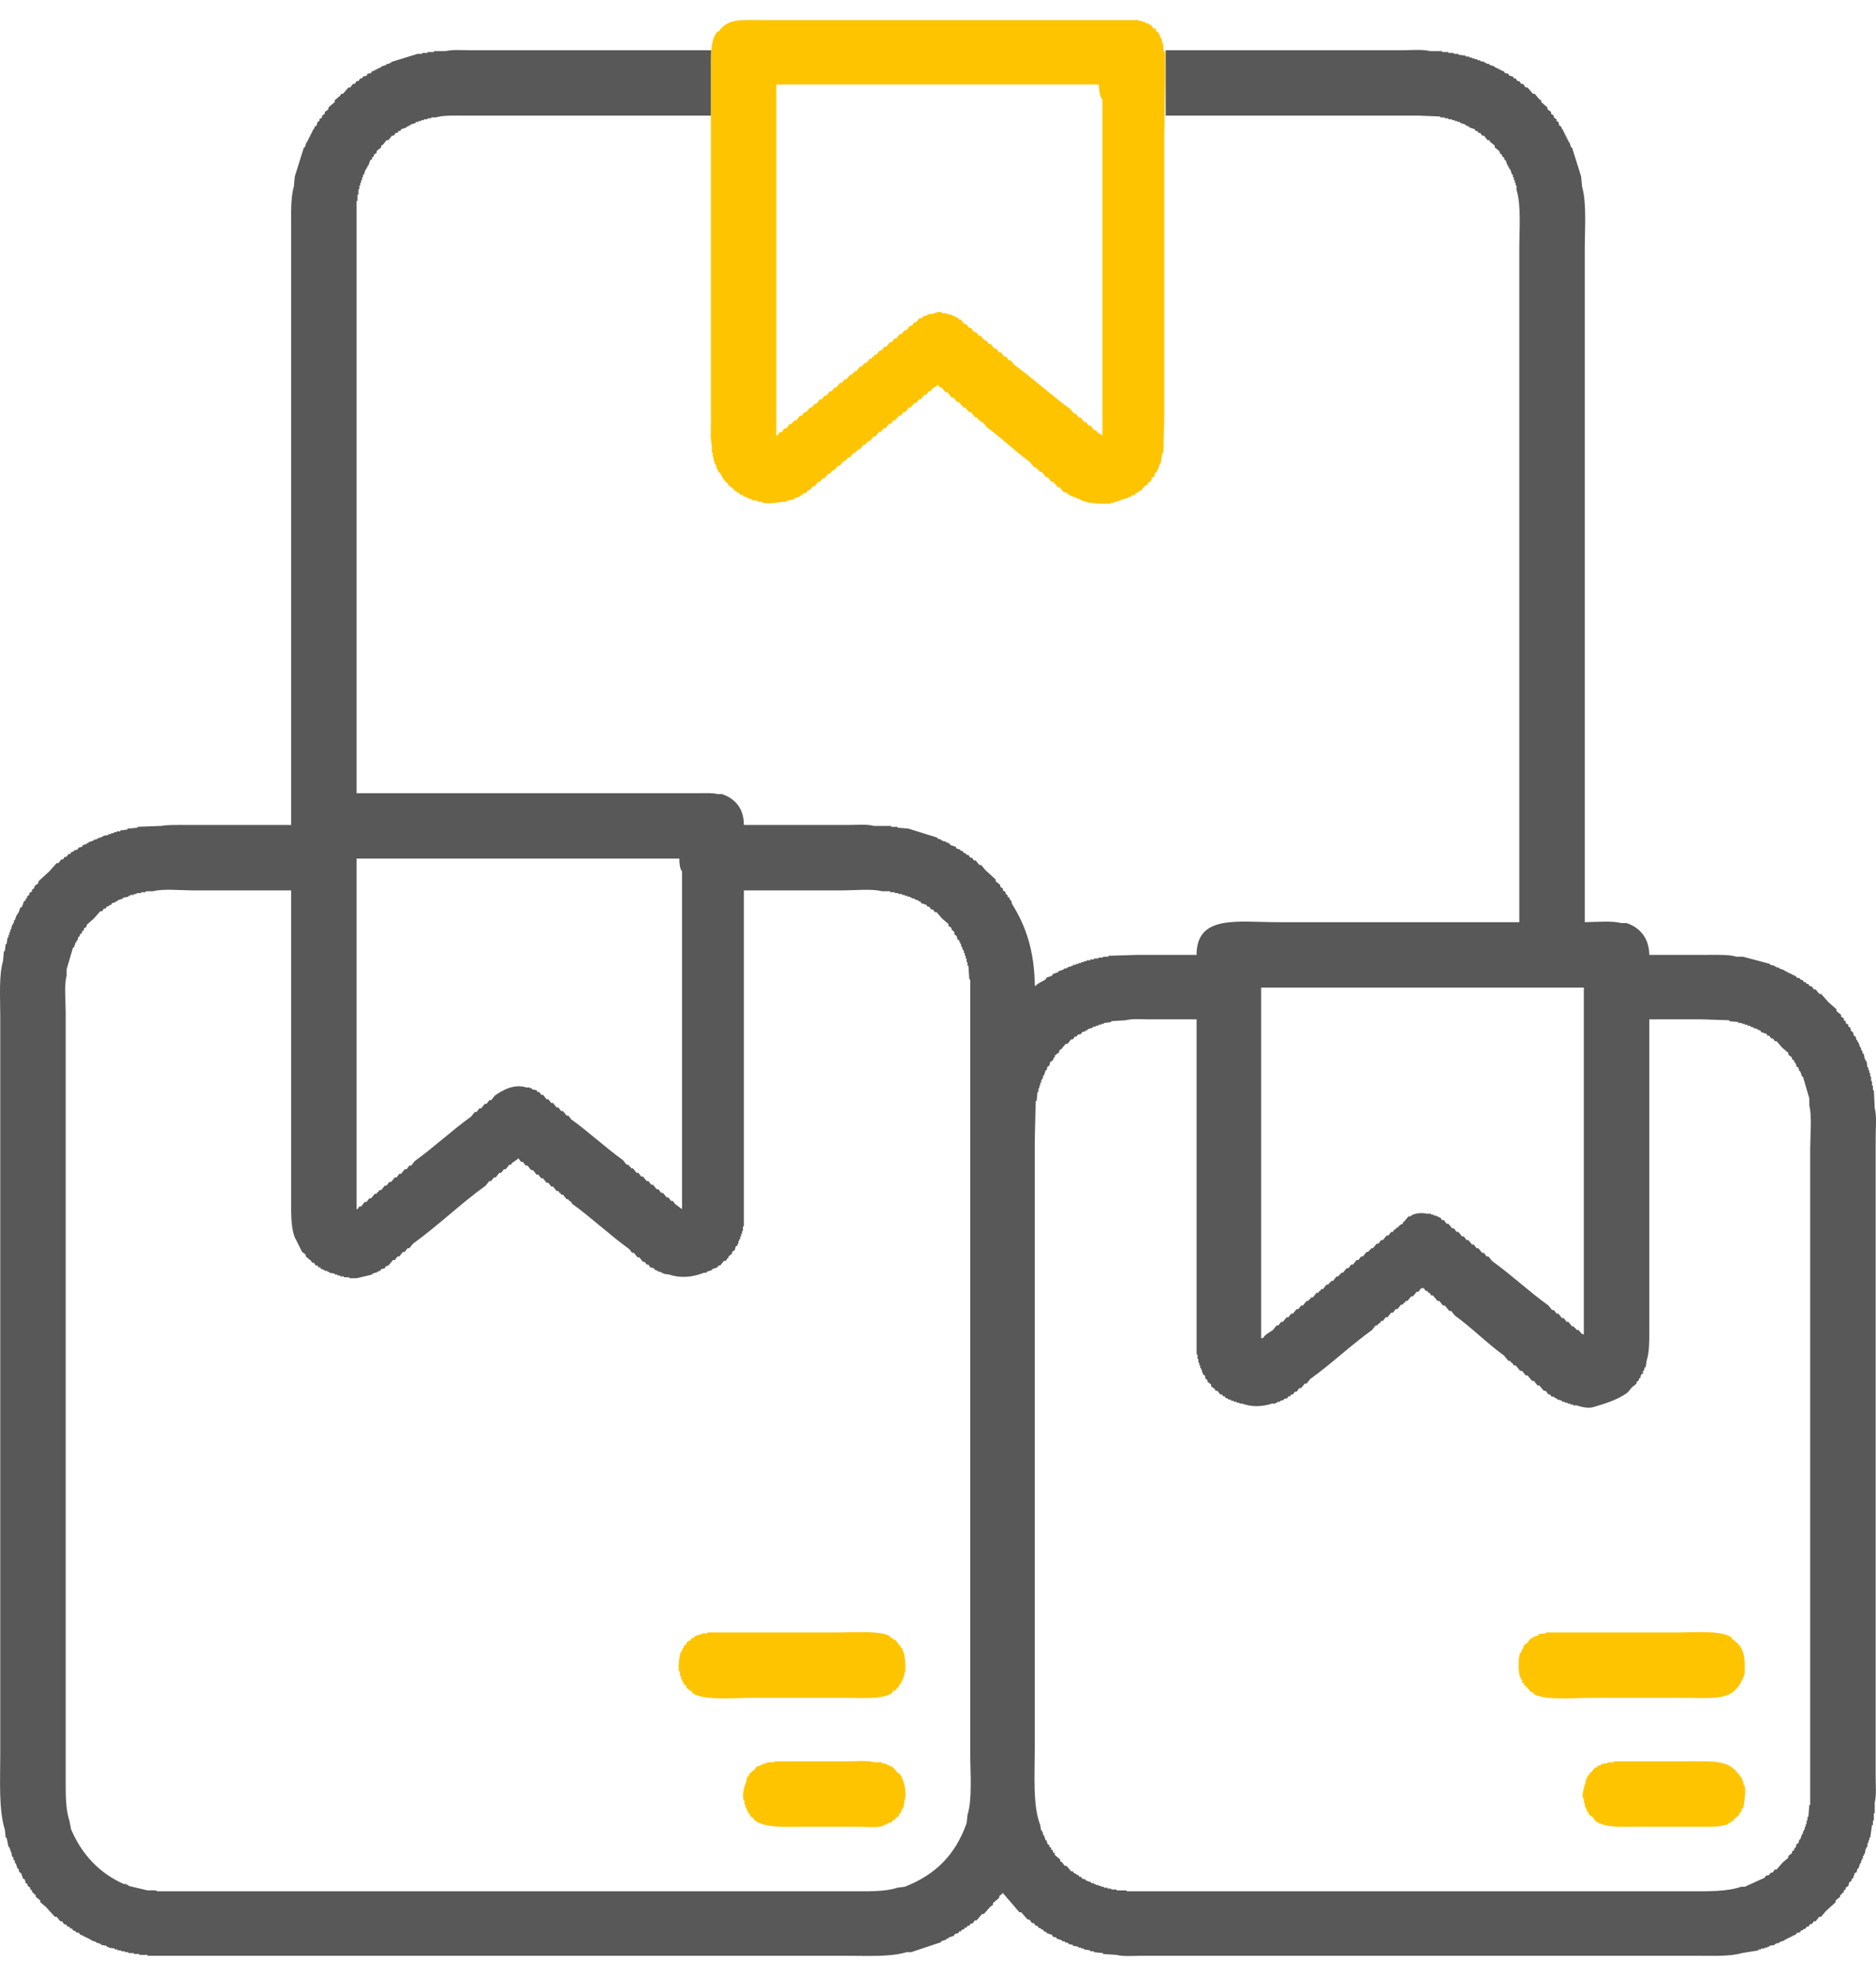<svg 
 xmlns="http://www.w3.org/2000/svg"
 xmlns:xlink="http://www.w3.org/1999/xlink"
 width="94px" height="99px">
<path fill-rule="evenodd"  fill="rgb(88, 88, 88)"
 d="M35.633,2.516 C35.633,3.608 35.633,4.701 35.633,5.793 C32.536,5.793 29.438,5.793 26.341,5.793 C25.324,5.793 24.306,5.793 23.289,5.793 C22.781,5.793 22.215,5.768 21.831,5.884 C21.755,5.884 21.680,5.884 21.604,5.884 C21.604,5.899 21.604,5.914 21.604,5.929 C21.543,5.929 21.482,5.929 21.421,5.929 C21.421,5.944 21.421,5.960 21.421,5.975 C21.361,5.975 21.300,5.975 21.239,5.975 C21.239,5.990 21.239,6.005 21.239,6.020 C21.194,6.020 21.148,6.020 21.103,6.020 C21.103,6.036 21.103,6.051 21.103,6.066 C21.057,6.066 21.011,6.066 20.966,6.066 C20.966,6.081 20.966,6.096 20.966,6.111 C20.920,6.111 20.875,6.111 20.829,6.111 C20.829,6.127 20.829,6.142 20.829,6.157 C20.738,6.187 20.647,6.218 20.556,6.248 C20.556,6.263 20.556,6.278 20.556,6.293 C20.526,6.293 20.495,6.293 20.465,6.293 C20.465,6.309 20.465,6.324 20.465,6.339 C20.434,6.339 20.404,6.339 20.374,6.339 C20.374,6.354 20.374,6.369 20.374,6.384 C20.283,6.415 20.192,6.445 20.100,6.475 C20.085,6.506 20.070,6.536 20.055,6.566 C20.025,6.566 19.994,6.566 19.964,6.566 C19.949,6.597 19.933,6.627 19.918,6.657 C19.888,6.657 19.858,6.657 19.827,6.657 C19.797,6.703 19.766,6.748 19.736,6.794 C19.706,6.794 19.675,6.794 19.645,6.794 C19.584,6.870 19.523,6.946 19.463,7.021 C19.432,7.021 19.402,7.021 19.372,7.021 C19.311,7.097 19.250,7.173 19.189,7.249 C19.159,7.264 19.129,7.279 19.098,7.295 C19.098,7.325 19.098,7.355 19.098,7.386 C19.022,7.446 18.947,7.507 18.871,7.568 C18.871,7.598 18.871,7.628 18.871,7.659 C18.825,7.689 18.779,7.719 18.734,7.750 C18.734,7.780 18.734,7.810 18.734,7.841 C18.704,7.856 18.673,7.871 18.643,7.886 C18.643,7.916 18.643,7.947 18.643,7.977 C18.612,7.992 18.582,8.007 18.552,8.023 C18.521,8.114 18.491,8.205 18.461,8.296 C18.445,8.296 18.430,8.296 18.415,8.296 C18.415,8.326 18.415,8.356 18.415,8.387 C18.400,8.387 18.385,8.387 18.370,8.387 C18.370,8.417 18.370,8.447 18.370,8.478 C18.354,8.478 18.339,8.478 18.324,8.478 C18.294,8.569 18.263,8.660 18.233,8.751 C18.218,8.751 18.203,8.751 18.187,8.751 C18.187,8.796 18.187,8.842 18.187,8.887 C18.172,8.887 18.157,8.887 18.142,8.887 C18.142,8.933 18.142,8.978 18.142,9.024 C18.127,9.024 18.111,9.024 18.096,9.024 C18.096,9.069 18.096,9.115 18.096,9.160 C18.081,9.160 18.066,9.160 18.051,9.160 C18.051,9.206 18.051,9.251 18.051,9.297 C18.036,9.297 18.020,9.297 18.005,9.297 C18.005,9.357 18.005,9.418 18.005,9.479 C17.990,9.479 17.975,9.479 17.960,9.479 C17.960,9.570 17.960,9.661 17.960,9.752 C17.944,9.752 17.929,9.752 17.914,9.752 C17.914,9.858 17.914,9.964 17.914,10.070 C17.899,10.070 17.884,10.070 17.868,10.070 C17.868,12.027 17.868,13.984 17.868,15.941 C17.868,23.873 17.868,31.808 17.868,39.741 C22.772,39.741 27.677,39.741 32.581,39.741 C33.386,39.741 34.191,39.741 34.995,39.741 C35.306,39.741 35.715,39.715 35.952,39.786 C36.028,39.786 36.104,39.786 36.180,39.786 C36.807,40.000 37.276,40.480 37.273,41.333 C39.004,41.333 40.735,41.333 42.466,41.333 C42.885,41.333 43.445,41.283 43.787,41.379 C44.075,41.379 44.364,41.379 44.652,41.379 C44.652,41.394 44.652,41.409 44.652,41.424 C44.758,41.424 44.865,41.424 44.971,41.424 C44.971,41.439 44.971,41.455 44.971,41.470 C45.153,41.485 45.335,41.500 45.517,41.515 C46.003,41.667 46.489,41.819 46.975,41.970 C46.975,41.986 46.975,42.001 46.975,42.016 C47.036,42.031 47.097,42.046 47.157,42.061 C47.157,42.077 47.157,42.092 47.157,42.107 C47.188,42.107 47.218,42.107 47.248,42.107 C47.248,42.122 47.248,42.137 47.248,42.152 C47.294,42.152 47.339,42.152 47.385,42.152 C47.385,42.168 47.385,42.183 47.385,42.198 C47.415,42.198 47.446,42.198 47.476,42.198 C47.476,42.213 47.476,42.228 47.476,42.243 C47.507,42.243 47.537,42.243 47.567,42.243 C47.582,42.274 47.598,42.304 47.613,42.334 C47.704,42.365 47.795,42.395 47.886,42.425 C47.901,42.456 47.916,42.486 47.932,42.516 C47.992,42.532 48.053,42.547 48.114,42.562 C48.114,42.577 48.114,42.592 48.114,42.607 C48.159,42.623 48.205,42.638 48.250,42.653 C48.266,42.683 48.281,42.714 48.296,42.744 C48.326,42.744 48.357,42.744 48.387,42.744 C48.402,42.774 48.418,42.805 48.433,42.835 C48.463,42.835 48.493,42.835 48.524,42.835 C48.554,42.880 48.585,42.926 48.615,42.971 C48.645,42.971 48.676,42.971 48.706,42.971 C48.736,43.017 48.767,43.062 48.797,43.108 C48.827,43.108 48.858,43.108 48.888,43.108 C48.949,43.184 49.010,43.260 49.070,43.336 C49.101,43.336 49.131,43.336 49.162,43.336 C49.237,43.427 49.313,43.518 49.389,43.609 C49.556,43.760 49.723,43.912 49.890,44.064 C49.890,44.094 49.890,44.124 49.890,44.155 C49.966,44.215 50.042,44.276 50.118,44.337 C50.118,44.367 50.118,44.397 50.118,44.428 C50.164,44.458 50.209,44.488 50.255,44.519 C50.255,44.549 50.255,44.579 50.255,44.610 C50.300,44.640 50.346,44.670 50.391,44.701 C50.391,44.731 50.391,44.761 50.391,44.792 C50.422,44.807 50.452,44.822 50.482,44.837 C50.482,44.868 50.482,44.898 50.482,44.928 C50.513,44.943 50.543,44.959 50.574,44.974 C50.589,45.019 50.604,45.065 50.619,45.110 C50.634,45.110 50.649,45.110 50.665,45.110 C50.680,45.171 50.695,45.232 50.710,45.292 C51.389,46.365 51.838,47.645 51.849,49.388 C51.864,49.388 51.879,49.388 51.895,49.388 C52.026,49.237 52.223,49.183 52.396,49.069 C52.411,49.039 52.426,49.009 52.441,48.978 C52.532,48.948 52.623,48.918 52.714,48.887 C52.730,48.857 52.745,48.827 52.760,48.796 C52.851,48.766 52.942,48.736 53.033,48.705 C53.033,48.690 53.033,48.675 53.033,48.660 C53.124,48.629 53.215,48.599 53.307,48.569 C53.307,48.554 53.307,48.538 53.307,48.523 C53.352,48.523 53.398,48.523 53.443,48.523 C53.443,48.508 53.443,48.493 53.443,48.478 C53.474,48.478 53.504,48.478 53.534,48.478 C53.534,48.463 53.534,48.447 53.534,48.432 C53.580,48.432 53.625,48.432 53.671,48.432 C53.671,48.417 53.671,48.402 53.671,48.387 C53.701,48.387 53.732,48.387 53.762,48.387 C53.762,48.372 53.762,48.356 53.762,48.341 C53.808,48.341 53.853,48.341 53.899,48.341 C53.899,48.326 53.899,48.311 53.899,48.296 C53.944,48.296 53.990,48.296 54.035,48.296 C54.035,48.281 54.035,48.265 54.035,48.250 C54.081,48.250 54.126,48.250 54.172,48.250 C54.172,48.235 54.172,48.220 54.172,48.205 C54.218,48.205 54.263,48.205 54.309,48.205 C54.309,48.190 54.309,48.174 54.309,48.159 C54.354,48.159 54.400,48.159 54.445,48.159 C54.445,48.144 54.445,48.129 54.445,48.114 C54.506,48.114 54.567,48.114 54.628,48.114 C54.628,48.099 54.628,48.083 54.628,48.068 C54.688,48.068 54.749,48.068 54.810,48.068 C54.810,48.053 54.810,48.038 54.810,48.023 C54.886,48.023 54.962,48.023 55.037,48.023 C55.037,48.008 55.037,47.992 55.037,47.977 C55.113,47.977 55.189,47.977 55.265,47.977 C55.265,47.962 55.265,47.947 55.265,47.932 C55.356,47.932 55.447,47.932 55.539,47.932 C55.539,47.916 55.539,47.901 55.539,47.886 C56.024,47.871 56.510,47.856 56.996,47.841 C57.983,47.841 58.970,47.841 59.957,47.841 C59.949,45.811 62.038,46.202 64.011,46.202 C68.049,46.202 72.089,46.202 76.127,46.202 C76.127,37.117 76.127,28.029 76.127,18.944 C76.127,16.790 76.127,14.636 76.127,12.482 C76.127,11.506 76.228,10.291 75.991,9.524 C75.991,9.448 75.991,9.373 75.991,9.297 C75.975,9.297 75.960,9.297 75.945,9.297 C75.945,9.251 75.945,9.206 75.945,9.160 C75.930,9.160 75.915,9.160 75.899,9.160 C75.899,9.115 75.899,9.069 75.899,9.024 C75.884,9.024 75.869,9.024 75.854,9.024 C75.854,8.978 75.854,8.933 75.854,8.887 C75.839,8.887 75.824,8.887 75.808,8.887 C75.808,8.842 75.808,8.796 75.808,8.751 C75.793,8.751 75.778,8.751 75.763,8.751 C75.732,8.660 75.702,8.569 75.672,8.478 C75.657,8.478 75.641,8.478 75.626,8.478 C75.626,8.447 75.626,8.417 75.626,8.387 C75.611,8.387 75.596,8.387 75.581,8.387 C75.581,8.356 75.581,8.326 75.581,8.296 C75.565,8.296 75.550,8.296 75.535,8.296 C75.505,8.205 75.474,8.114 75.444,8.023 C75.429,8.023 75.414,8.023 75.398,8.023 C75.383,7.977 75.368,7.932 75.353,7.886 C75.323,7.871 75.292,7.856 75.262,7.841 C75.262,7.810 75.262,7.780 75.262,7.750 C75.231,7.734 75.201,7.719 75.171,7.704 C75.155,7.659 75.140,7.613 75.125,7.568 C75.049,7.507 74.973,7.446 74.897,7.386 C74.897,7.355 74.897,7.325 74.897,7.295 C74.821,7.234 74.746,7.173 74.670,7.112 C74.654,7.082 74.639,7.052 74.624,7.021 C74.594,7.021 74.563,7.021 74.533,7.021 C74.472,6.946 74.412,6.870 74.351,6.794 C74.320,6.794 74.290,6.794 74.260,6.794 C74.229,6.748 74.199,6.703 74.169,6.657 C74.138,6.657 74.108,6.657 74.077,6.657 C74.062,6.627 74.047,6.597 74.032,6.566 C74.002,6.566 73.971,6.566 73.941,6.566 C73.926,6.536 73.910,6.506 73.895,6.475 C73.804,6.445 73.713,6.415 73.622,6.384 C73.622,6.369 73.622,6.354 73.622,6.339 C73.592,6.339 73.561,6.339 73.531,6.339 C73.531,6.324 73.531,6.309 73.531,6.293 C73.501,6.293 73.470,6.293 73.440,6.293 C73.440,6.278 73.440,6.263 73.440,6.248 C73.349,6.218 73.258,6.187 73.166,6.157 C73.166,6.142 73.166,6.127 73.166,6.111 C73.121,6.111 73.075,6.111 73.030,6.111 C73.030,6.096 73.030,6.081 73.030,6.066 C72.984,6.066 72.939,6.066 72.893,6.066 C72.893,6.051 72.893,6.036 72.893,6.020 C72.848,6.020 72.802,6.020 72.757,6.020 C72.757,6.005 72.757,5.990 72.757,5.975 C72.696,5.975 72.635,5.975 72.574,5.975 C72.574,5.960 72.574,5.944 72.574,5.929 C72.514,5.929 72.453,5.929 72.392,5.929 C72.392,5.914 72.392,5.899 72.392,5.884 C72.316,5.884 72.240,5.884 72.164,5.884 C72.164,5.869 72.164,5.853 72.164,5.838 C71.800,5.823 71.436,5.808 71.071,5.793 C70.388,5.793 69.705,5.793 69.021,5.793 C65.484,5.793 61.946,5.793 58.408,5.793 C58.408,4.701 58.408,3.608 58.408,2.516 C61.490,2.516 64.573,2.516 67.655,2.516 C68.535,2.516 69.416,2.516 70.297,2.516 C70.729,2.516 71.309,2.462 71.663,2.562 C71.861,2.562 72.058,2.562 72.255,2.562 C72.255,2.577 72.255,2.592 72.255,2.607 C72.362,2.607 72.468,2.607 72.574,2.607 C72.574,2.623 72.574,2.638 72.574,2.653 C72.665,2.653 72.757,2.653 72.848,2.653 C72.848,2.668 72.848,2.683 72.848,2.698 C72.924,2.698 72.999,2.698 73.075,2.698 C73.075,2.714 73.075,2.729 73.075,2.744 C73.197,2.759 73.318,2.774 73.440,2.789 C73.440,2.805 73.440,2.820 73.440,2.835 C73.500,2.835 73.561,2.835 73.622,2.835 C73.622,2.850 73.622,2.865 73.622,2.880 C73.668,2.880 73.713,2.880 73.759,2.880 C73.759,2.896 73.759,2.911 73.759,2.926 C73.804,2.926 73.850,2.926 73.895,2.926 C73.895,2.941 73.895,2.956 73.895,2.971 C73.941,2.971 73.986,2.971 74.032,2.971 C74.032,2.987 74.032,3.002 74.032,3.017 C74.077,3.017 74.123,3.017 74.169,3.017 C74.169,3.032 74.169,3.047 74.169,3.062 C74.244,3.078 74.320,3.093 74.396,3.108 C74.396,3.123 74.396,3.138 74.396,3.153 C74.427,3.153 74.457,3.153 74.487,3.153 C74.487,3.169 74.487,3.184 74.487,3.199 C74.533,3.199 74.579,3.199 74.624,3.199 C74.624,3.214 74.624,3.229 74.624,3.244 C74.715,3.275 74.806,3.305 74.897,3.335 C74.897,3.351 74.897,3.366 74.897,3.381 C74.928,3.381 74.958,3.381 74.988,3.381 C74.988,3.396 74.988,3.411 74.988,3.426 C75.019,3.426 75.049,3.426 75.080,3.426 C75.080,3.442 75.080,3.457 75.080,3.472 C75.110,3.472 75.140,3.472 75.171,3.472 C75.171,3.487 75.171,3.502 75.171,3.517 C75.201,3.517 75.231,3.517 75.262,3.517 C75.262,3.533 75.262,3.548 75.262,3.563 C75.292,3.563 75.323,3.563 75.353,3.563 C75.368,3.593 75.383,3.624 75.398,3.654 C75.459,3.669 75.520,3.684 75.581,3.700 C75.596,3.730 75.611,3.760 75.626,3.791 C75.687,3.806 75.748,3.821 75.808,3.836 C75.824,3.866 75.839,3.897 75.854,3.927 C75.884,3.927 75.915,3.927 75.945,3.927 C75.975,3.973 76.006,4.018 76.036,4.064 C76.066,4.064 76.097,4.064 76.127,4.064 C76.158,4.109 76.188,4.155 76.218,4.200 C76.249,4.200 76.279,4.200 76.309,4.200 C76.355,4.261 76.401,4.321 76.446,4.382 C76.476,4.382 76.507,4.382 76.537,4.382 C76.628,4.488 76.719,4.594 76.810,4.701 C76.841,4.701 76.871,4.701 76.902,4.701 C76.977,4.792 77.053,4.883 77.129,4.974 C77.160,4.989 77.190,5.004 77.220,5.019 C77.220,5.050 77.220,5.080 77.220,5.110 C77.327,5.201 77.433,5.292 77.539,5.383 C77.539,5.414 77.539,5.444 77.539,5.474 C77.600,5.520 77.661,5.565 77.721,5.611 C77.721,5.641 77.721,5.671 77.721,5.702 C77.767,5.732 77.813,5.762 77.858,5.793 C77.858,5.823 77.858,5.853 77.858,5.884 C77.904,5.914 77.949,5.944 77.995,5.975 C77.995,6.005 77.995,6.036 77.995,6.066 C78.025,6.081 78.056,6.096 78.086,6.111 C78.101,6.172 78.116,6.233 78.131,6.293 C78.162,6.309 78.192,6.324 78.223,6.339 C78.238,6.384 78.253,6.430 78.268,6.475 C78.283,6.475 78.298,6.475 78.314,6.475 C78.314,6.506 78.314,6.536 78.314,6.566 C78.329,6.566 78.344,6.566 78.359,6.566 C78.359,6.597 78.359,6.627 78.359,6.657 C78.374,6.657 78.390,6.657 78.405,6.657 C78.405,6.688 78.405,6.718 78.405,6.748 C78.420,6.748 78.435,6.748 78.450,6.748 C78.450,6.779 78.450,6.809 78.450,6.839 C78.465,6.839 78.481,6.839 78.496,6.839 C78.496,6.870 78.496,6.900 78.496,6.930 C78.511,6.930 78.526,6.930 78.541,6.930 C78.541,6.961 78.541,6.991 78.541,7.021 C78.557,7.021 78.572,7.021 78.587,7.021 C78.587,7.052 78.587,7.082 78.587,7.112 C78.602,7.112 78.617,7.112 78.632,7.112 C78.663,7.203 78.693,7.295 78.724,7.386 C78.739,7.386 78.754,7.386 78.769,7.386 C78.921,7.871 79.073,8.356 79.225,8.842 C79.240,9.009 79.255,9.175 79.270,9.342 C79.510,10.160 79.407,11.460 79.407,12.482 C79.407,14.757 79.407,17.033 79.407,19.308 C79.407,28.272 79.407,37.239 79.407,46.202 C79.941,46.196 80.790,46.120 81.229,46.248 C81.320,46.248 81.411,46.248 81.502,46.248 C82.154,46.465 82.630,46.983 82.641,47.841 C83.628,47.841 84.615,47.841 85.602,47.841 C86.101,47.841 86.634,47.822 87.014,47.932 C87.120,47.932 87.226,47.932 87.333,47.932 C87.788,48.053 88.244,48.174 88.699,48.296 C88.699,48.311 88.699,48.326 88.699,48.341 C88.775,48.356 88.851,48.372 88.927,48.387 C88.927,48.402 88.927,48.417 88.927,48.432 C88.957,48.432 88.988,48.432 89.018,48.432 C89.018,48.447 89.018,48.463 89.018,48.478 C89.063,48.478 89.109,48.478 89.155,48.478 C89.155,48.493 89.155,48.508 89.155,48.523 C89.246,48.554 89.337,48.584 89.428,48.614 C89.428,48.629 89.428,48.645 89.428,48.660 C89.458,48.660 89.489,48.660 89.519,48.660 C89.519,48.675 89.519,48.690 89.519,48.705 C89.549,48.705 89.580,48.705 89.610,48.705 C89.610,48.720 89.610,48.736 89.610,48.751 C89.640,48.751 89.671,48.751 89.701,48.751 C89.701,48.766 89.701,48.781 89.701,48.796 C89.732,48.796 89.762,48.796 89.792,48.796 C89.792,48.811 89.792,48.827 89.792,48.842 C89.823,48.842 89.853,48.842 89.883,48.842 C89.883,48.857 89.883,48.872 89.883,48.887 C89.914,48.887 89.944,48.887 89.974,48.887 C89.990,48.918 90.005,48.948 90.020,48.978 C90.081,48.993 90.142,49.009 90.202,49.024 C90.202,49.039 90.202,49.054 90.202,49.069 C90.248,49.084 90.293,49.100 90.339,49.115 C90.354,49.145 90.369,49.176 90.384,49.206 C90.415,49.206 90.445,49.206 90.476,49.206 C90.491,49.236 90.506,49.267 90.521,49.297 C90.551,49.297 90.582,49.297 90.612,49.297 C90.627,49.327 90.643,49.358 90.658,49.388 C90.703,49.403 90.749,49.418 90.794,49.433 C90.825,49.479 90.855,49.524 90.886,49.570 C90.916,49.570 90.946,49.570 90.977,49.570 C91.037,49.646 91.098,49.722 91.159,49.797 C91.189,49.797 91.220,49.797 91.250,49.797 C91.371,49.934 91.493,50.070 91.614,50.207 C91.751,50.328 91.888,50.450 92.024,50.571 C92.024,50.601 92.024,50.632 92.024,50.662 C92.100,50.723 92.176,50.783 92.252,50.844 C92.252,50.874 92.252,50.905 92.252,50.935 C92.298,50.965 92.343,50.996 92.389,51.026 C92.389,51.056 92.389,51.087 92.389,51.117 C92.419,51.132 92.449,51.147 92.480,51.163 C92.480,51.193 92.480,51.223 92.480,51.254 C92.525,51.284 92.571,51.314 92.616,51.345 C92.616,51.375 92.616,51.405 92.616,51.436 C92.647,51.451 92.677,51.466 92.708,51.481 C92.723,51.542 92.738,51.603 92.753,51.663 C92.783,51.678 92.814,51.694 92.844,51.709 C92.859,51.769 92.875,51.830 92.890,51.891 C92.920,51.906 92.950,51.921 92.981,51.936 C92.996,51.997 93.011,52.058 93.026,52.118 C93.042,52.118 93.057,52.118 93.072,52.118 C93.072,52.149 93.072,52.179 93.072,52.209 C93.087,52.209 93.102,52.209 93.117,52.209 C93.148,52.300 93.178,52.391 93.209,52.482 C93.224,52.482 93.239,52.482 93.254,52.482 C93.254,52.528 93.254,52.573 93.254,52.619 C93.269,52.619 93.284,52.619 93.300,52.619 C93.315,52.679 93.330,52.740 93.345,52.801 C93.360,52.801 93.376,52.801 93.391,52.801 C93.406,52.892 93.421,52.983 93.436,53.074 C93.451,53.074 93.467,53.074 93.482,53.074 C93.482,53.104 93.482,53.135 93.482,53.165 C93.497,53.165 93.512,53.165 93.527,53.165 C93.543,53.271 93.558,53.377 93.573,53.483 C93.588,53.483 93.603,53.483 93.619,53.483 C93.619,53.529 93.619,53.574 93.619,53.620 C93.634,53.620 93.649,53.620 93.664,53.620 C93.664,53.665 93.664,53.711 93.664,53.756 C93.679,53.756 93.694,53.756 93.710,53.756 C93.710,53.817 93.710,53.878 93.710,53.938 C93.725,53.938 93.740,53.938 93.755,53.938 C93.755,54.014 93.755,54.090 93.755,54.166 C93.770,54.166 93.786,54.166 93.801,54.166 C93.801,54.242 93.801,54.318 93.801,54.394 C93.816,54.394 93.831,54.394 93.846,54.394 C93.846,54.469 93.846,54.545 93.846,54.621 C93.861,54.621 93.877,54.621 93.892,54.621 C93.907,54.924 93.922,55.228 93.937,55.531 C94.044,55.911 93.983,56.528 93.983,56.987 C93.983,57.943 93.983,58.899 93.983,59.854 C93.983,64.996 93.983,70.139 93.983,75.281 C93.983,79.012 93.983,82.744 93.983,86.476 C93.983,87.325 93.983,88.175 93.983,89.024 C93.983,89.429 94.030,89.970 93.937,90.298 C93.937,90.480 93.937,90.662 93.937,90.844 C93.922,90.844 93.907,90.844 93.892,90.844 C93.892,90.965 93.892,91.087 93.892,91.208 C93.877,91.208 93.861,91.208 93.846,91.208 C93.846,91.284 93.846,91.360 93.846,91.436 C93.831,91.436 93.816,91.436 93.801,91.436 C93.770,91.648 93.740,91.860 93.710,92.073 C93.694,92.073 93.679,92.073 93.664,92.073 C93.664,92.118 93.664,92.164 93.664,92.209 C93.649,92.209 93.634,92.209 93.619,92.209 C93.619,92.255 93.619,92.300 93.619,92.346 C93.603,92.346 93.588,92.346 93.573,92.346 C93.573,92.407 93.573,92.467 93.573,92.528 C93.558,92.528 93.543,92.528 93.527,92.528 C93.527,92.558 93.527,92.589 93.527,92.619 C93.512,92.619 93.497,92.619 93.482,92.619 C93.467,92.710 93.451,92.801 93.436,92.892 C93.421,92.892 93.406,92.892 93.391,92.892 C93.391,92.922 93.391,92.953 93.391,92.983 C93.376,92.983 93.360,92.983 93.345,92.983 C93.345,93.028 93.345,93.074 93.345,93.119 C93.330,93.119 93.315,93.119 93.300,93.119 C93.300,93.150 93.300,93.180 93.300,93.210 C93.284,93.210 93.269,93.210 93.254,93.210 C93.254,93.256 93.254,93.301 93.254,93.347 C93.239,93.347 93.224,93.347 93.209,93.347 C93.178,93.438 93.148,93.529 93.117,93.620 C93.102,93.620 93.087,93.620 93.072,93.620 C93.057,93.681 93.042,93.741 93.026,93.802 C92.996,93.817 92.966,93.832 92.935,93.848 C92.905,93.939 92.875,94.030 92.844,94.121 C92.829,94.121 92.814,94.121 92.799,94.121 C92.783,94.166 92.768,94.212 92.753,94.257 C92.723,94.272 92.692,94.287 92.662,94.303 C92.647,94.363 92.632,94.424 92.616,94.485 C92.571,94.515 92.525,94.545 92.480,94.576 C92.480,94.606 92.480,94.636 92.480,94.667 C92.449,94.682 92.419,94.697 92.389,94.712 C92.389,94.743 92.389,94.773 92.389,94.803 C92.358,94.818 92.328,94.834 92.298,94.849 C92.298,94.864 92.298,94.879 92.298,94.894 C92.267,94.909 92.237,94.925 92.206,94.940 C92.206,94.970 92.206,95.000 92.206,95.031 C92.131,95.091 92.055,95.152 91.979,95.213 C91.979,95.243 91.979,95.273 91.979,95.304 C91.812,95.455 91.645,95.607 91.478,95.759 C91.402,95.850 91.326,95.941 91.250,96.032 C91.220,96.032 91.189,96.032 91.159,96.032 C91.098,96.108 91.037,96.184 90.977,96.259 C90.946,96.259 90.916,96.259 90.886,96.259 C90.855,96.305 90.825,96.350 90.794,96.396 C90.764,96.396 90.734,96.396 90.703,96.396 C90.673,96.441 90.643,96.487 90.612,96.532 C90.582,96.532 90.551,96.532 90.521,96.532 C90.506,96.563 90.491,96.593 90.476,96.623 C90.430,96.639 90.384,96.654 90.339,96.669 C90.339,96.684 90.339,96.699 90.339,96.714 C90.309,96.714 90.278,96.714 90.248,96.714 C90.233,96.745 90.217,96.775 90.202,96.805 C90.142,96.821 90.081,96.836 90.020,96.851 C90.005,96.881 89.990,96.912 89.974,96.942 C89.944,96.942 89.914,96.942 89.883,96.942 C89.883,96.957 89.883,96.972 89.883,96.987 C89.853,96.987 89.823,96.987 89.792,96.987 C89.792,97.003 89.792,97.018 89.792,97.033 C89.762,97.033 89.732,97.033 89.701,97.033 C89.701,97.048 89.701,97.063 89.701,97.078 C89.671,97.078 89.640,97.078 89.610,97.078 C89.610,97.094 89.610,97.109 89.610,97.124 C89.580,97.124 89.549,97.124 89.519,97.124 C89.519,97.139 89.519,97.154 89.519,97.170 C89.489,97.170 89.458,97.170 89.428,97.170 C89.428,97.185 89.428,97.200 89.428,97.215 C89.337,97.245 89.246,97.276 89.155,97.306 C89.155,97.321 89.155,97.336 89.155,97.352 C89.109,97.352 89.063,97.352 89.018,97.352 C89.018,97.367 89.018,97.382 89.018,97.397 C88.988,97.397 88.957,97.397 88.927,97.397 C88.927,97.412 88.927,97.427 88.927,97.443 C88.836,97.458 88.745,97.473 88.654,97.488 C88.654,97.503 88.654,97.518 88.654,97.534 C88.623,97.534 88.593,97.534 88.562,97.534 C88.562,97.549 88.562,97.564 88.562,97.579 C88.517,97.579 88.471,97.579 88.426,97.579 C88.426,97.594 88.426,97.609 88.426,97.625 C88.365,97.625 88.304,97.625 88.244,97.625 C88.244,97.640 88.244,97.655 88.244,97.670 C88.198,97.670 88.152,97.670 88.107,97.670 C88.107,97.685 88.107,97.700 88.107,97.716 C87.834,97.761 87.560,97.807 87.287,97.852 C86.719,98.020 85.933,97.989 85.192,97.989 C84.053,97.989 82.914,97.989 81.775,97.989 C77.433,97.989 73.090,97.989 68.748,97.989 C65.697,97.989 62.644,97.989 59.593,97.989 C58.788,97.989 57.983,97.989 57.178,97.989 C56.786,97.989 56.264,98.033 55.948,97.943 C55.721,97.928 55.493,97.913 55.265,97.898 C55.265,97.882 55.265,97.867 55.265,97.852 C55.113,97.837 54.962,97.822 54.810,97.807 C54.810,97.791 54.810,97.776 54.810,97.761 C54.749,97.761 54.688,97.761 54.628,97.761 C54.628,97.746 54.628,97.731 54.628,97.716 C54.521,97.700 54.415,97.685 54.309,97.670 C54.309,97.655 54.309,97.640 54.309,97.625 C54.263,97.625 54.218,97.625 54.172,97.625 C54.172,97.609 54.172,97.594 54.172,97.579 C54.126,97.579 54.081,97.579 54.035,97.579 C54.035,97.564 54.035,97.549 54.035,97.534 C53.944,97.518 53.853,97.503 53.762,97.488 C53.762,97.473 53.762,97.458 53.762,97.443 C53.686,97.427 53.610,97.412 53.534,97.397 C53.534,97.382 53.534,97.367 53.534,97.352 C53.474,97.336 53.413,97.321 53.352,97.306 C53.352,97.291 53.352,97.276 53.352,97.261 C53.307,97.261 53.261,97.261 53.215,97.261 C53.215,97.245 53.215,97.230 53.215,97.215 C53.124,97.185 53.033,97.154 52.942,97.124 C52.942,97.109 52.942,97.094 52.942,97.078 C52.881,97.063 52.821,97.048 52.760,97.033 C52.745,97.003 52.730,96.972 52.714,96.942 C52.623,96.912 52.532,96.881 52.441,96.851 C52.441,96.836 52.441,96.821 52.441,96.805 C52.396,96.790 52.350,96.775 52.304,96.760 C52.289,96.730 52.274,96.699 52.259,96.669 C52.229,96.669 52.198,96.669 52.168,96.669 C52.168,96.654 52.168,96.639 52.168,96.623 C52.122,96.608 52.077,96.593 52.031,96.578 C52.016,96.548 52.001,96.517 51.986,96.487 C51.955,96.487 51.925,96.487 51.895,96.487 C51.864,96.441 51.834,96.396 51.803,96.350 C51.773,96.350 51.743,96.350 51.712,96.350 C51.667,96.290 51.621,96.229 51.576,96.168 C51.545,96.168 51.515,96.168 51.485,96.168 C51.378,96.047 51.272,95.926 51.166,95.804 C51.135,95.804 51.105,95.804 51.075,95.804 C50.801,95.486 50.528,95.167 50.255,94.849 C50.240,94.849 50.224,94.849 50.209,94.849 C50.209,94.864 50.209,94.879 50.209,94.894 C50.164,94.925 50.118,94.955 50.073,94.985 C50.073,95.016 50.073,95.046 50.073,95.076 C49.966,95.167 49.860,95.258 49.754,95.349 C49.754,95.380 49.754,95.410 49.754,95.440 C49.708,95.471 49.663,95.501 49.617,95.531 C49.511,95.653 49.404,95.774 49.298,95.895 C49.268,95.895 49.237,95.895 49.207,95.895 C49.116,96.002 49.025,96.108 48.934,96.214 C48.903,96.214 48.873,96.214 48.843,96.214 C48.812,96.259 48.782,96.305 48.752,96.350 C48.706,96.366 48.660,96.381 48.615,96.396 C48.600,96.426 48.585,96.457 48.569,96.487 C48.539,96.487 48.509,96.487 48.478,96.487 C48.463,96.517 48.448,96.548 48.433,96.578 C48.402,96.578 48.372,96.578 48.342,96.578 C48.326,96.608 48.311,96.639 48.296,96.669 C48.266,96.669 48.235,96.669 48.205,96.669 C48.190,96.699 48.175,96.730 48.159,96.760 C48.129,96.760 48.099,96.760 48.068,96.760 C48.053,96.790 48.038,96.821 48.023,96.851 C47.962,96.866 47.901,96.881 47.841,96.896 C47.825,96.927 47.810,96.957 47.795,96.987 C47.704,97.018 47.613,97.048 47.522,97.078 C47.522,97.094 47.522,97.109 47.522,97.124 C47.491,97.124 47.461,97.124 47.431,97.124 C47.431,97.139 47.431,97.154 47.431,97.170 C47.340,97.200 47.248,97.230 47.157,97.261 C47.157,97.276 47.157,97.291 47.157,97.306 C46.656,97.473 46.155,97.640 45.654,97.807 C45.578,97.807 45.502,97.807 45.426,97.807 C44.639,98.050 43.496,97.989 42.466,97.989 C40.553,97.989 38.639,97.989 36.726,97.989 C30.320,97.989 23.911,97.989 17.504,97.989 C15.075,97.989 12.645,97.989 10.216,97.989 C9.275,97.989 8.333,97.989 7.392,97.989 C7.392,97.973 7.392,97.958 7.392,97.943 C7.255,97.943 7.119,97.943 6.982,97.943 C6.982,97.928 6.982,97.913 6.982,97.898 C6.891,97.898 6.800,97.898 6.709,97.898 C6.709,97.882 6.709,97.867 6.709,97.852 C6.618,97.852 6.526,97.852 6.435,97.852 C6.435,97.837 6.435,97.822 6.435,97.807 C6.375,97.807 6.314,97.807 6.253,97.807 C6.253,97.791 6.253,97.776 6.253,97.761 C6.192,97.761 6.132,97.761 6.071,97.761 C6.071,97.746 6.071,97.731 6.071,97.716 C6.010,97.716 5.950,97.716 5.889,97.716 C5.889,97.700 5.889,97.685 5.889,97.670 C5.843,97.670 5.798,97.670 5.752,97.670 C5.752,97.655 5.752,97.640 5.752,97.625 C5.646,97.609 5.540,97.594 5.433,97.579 C5.433,97.564 5.433,97.549 5.433,97.534 C5.403,97.534 5.373,97.534 5.342,97.534 C5.342,97.518 5.342,97.503 5.342,97.488 C5.251,97.473 5.160,97.458 5.069,97.443 C5.069,97.427 5.069,97.412 5.069,97.397 C5.039,97.397 5.008,97.397 4.978,97.397 C4.978,97.382 4.978,97.367 4.978,97.352 C4.932,97.352 4.887,97.352 4.841,97.352 C4.841,97.336 4.841,97.321 4.841,97.306 C4.750,97.276 4.659,97.245 4.568,97.215 C4.568,97.200 4.568,97.185 4.568,97.170 C4.537,97.170 4.507,97.170 4.477,97.170 C4.477,97.154 4.477,97.139 4.477,97.124 C4.446,97.124 4.416,97.124 4.386,97.124 C4.386,97.109 4.386,97.094 4.386,97.078 C4.355,97.078 4.325,97.078 4.295,97.078 C4.295,97.063 4.295,97.048 4.295,97.033 C4.264,97.033 4.234,97.033 4.203,97.033 C4.203,97.018 4.203,97.003 4.203,96.987 C4.173,96.987 4.143,96.987 4.112,96.987 C4.112,96.972 4.112,96.957 4.112,96.942 C4.082,96.942 4.052,96.942 4.021,96.942 C4.006,96.912 3.991,96.881 3.976,96.851 C3.915,96.836 3.854,96.821 3.793,96.805 C3.793,96.790 3.793,96.775 3.793,96.760 C3.748,96.745 3.702,96.730 3.657,96.714 C3.642,96.684 3.626,96.654 3.611,96.623 C3.581,96.623 3.551,96.623 3.520,96.623 C3.505,96.593 3.490,96.563 3.475,96.532 C3.444,96.532 3.414,96.532 3.384,96.532 C3.368,96.502 3.353,96.472 3.338,96.441 C3.292,96.426 3.247,96.411 3.201,96.396 C3.171,96.350 3.141,96.305 3.110,96.259 C3.080,96.259 3.049,96.259 3.019,96.259 C2.958,96.184 2.898,96.108 2.837,96.032 C2.807,96.032 2.776,96.032 2.746,96.032 C2.594,95.865 2.442,95.698 2.290,95.531 C2.199,95.455 2.108,95.380 2.017,95.304 C2.017,95.273 2.017,95.243 2.017,95.213 C1.941,95.152 1.865,95.091 1.789,95.031 C1.789,95.000 1.789,94.970 1.789,94.940 C1.759,94.925 1.729,94.909 1.698,94.894 C1.698,94.879 1.698,94.864 1.698,94.849 C1.668,94.834 1.637,94.818 1.607,94.803 C1.607,94.773 1.607,94.743 1.607,94.712 C1.577,94.697 1.546,94.682 1.516,94.667 C1.516,94.636 1.516,94.606 1.516,94.576 C1.470,94.545 1.425,94.515 1.379,94.485 C1.379,94.454 1.379,94.424 1.379,94.394 C1.349,94.378 1.319,94.363 1.288,94.348 C1.273,94.287 1.258,94.227 1.243,94.166 C1.212,94.151 1.182,94.136 1.152,94.121 C1.121,94.030 1.091,93.939 1.060,93.848 C1.030,93.832 1.000,93.817 0.969,93.802 C0.954,93.741 0.939,93.681 0.924,93.620 C0.909,93.620 0.893,93.620 0.878,93.620 C0.848,93.529 0.818,93.438 0.787,93.347 C0.772,93.347 0.757,93.347 0.742,93.347 C0.742,93.301 0.742,93.256 0.742,93.210 C0.726,93.210 0.711,93.210 0.696,93.210 C0.681,93.150 0.666,93.089 0.651,93.028 C0.635,93.028 0.620,93.028 0.605,93.028 C0.590,92.937 0.575,92.846 0.559,92.755 C0.544,92.755 0.529,92.755 0.514,92.755 C0.514,92.710 0.514,92.664 0.514,92.619 C0.499,92.619 0.483,92.619 0.468,92.619 C0.468,92.589 0.468,92.558 0.468,92.528 C0.453,92.528 0.438,92.528 0.423,92.528 C0.392,92.376 0.362,92.224 0.332,92.073 C0.316,92.073 0.301,92.073 0.286,92.073 C0.271,91.936 0.256,91.800 0.241,91.663 C-0.072,90.651 0.013,89.195 0.013,87.886 C0.013,85.368 0.013,82.850 0.013,80.332 C0.013,72.460 0.013,64.586 0.013,56.714 C0.013,54.773 0.013,52.831 0.013,50.890 C0.013,49.979 -0.063,48.884 0.149,48.159 C0.165,47.992 0.180,47.825 0.195,47.659 C0.210,47.659 0.225,47.659 0.241,47.659 C0.256,47.537 0.271,47.416 0.286,47.295 C0.301,47.295 0.316,47.295 0.332,47.295 C0.347,47.188 0.362,47.082 0.377,46.976 C0.392,46.976 0.408,46.976 0.423,46.976 C0.423,46.931 0.423,46.885 0.423,46.840 C0.438,46.840 0.453,46.840 0.468,46.840 C0.468,46.794 0.468,46.748 0.468,46.703 C0.483,46.703 0.499,46.703 0.514,46.703 C0.514,46.657 0.514,46.612 0.514,46.566 C0.529,46.566 0.544,46.566 0.559,46.566 C0.575,46.491 0.590,46.415 0.605,46.339 C0.620,46.339 0.635,46.339 0.651,46.339 C0.651,46.309 0.651,46.278 0.651,46.248 C0.666,46.248 0.681,46.248 0.696,46.248 C0.696,46.202 0.696,46.157 0.696,46.111 C0.711,46.111 0.726,46.111 0.742,46.111 C0.772,46.020 0.802,45.929 0.833,45.838 C0.848,45.838 0.863,45.838 0.878,45.838 C0.878,45.808 0.878,45.778 0.878,45.747 C0.893,45.747 0.909,45.747 0.924,45.747 C0.954,45.656 0.985,45.565 1.015,45.474 C1.045,45.459 1.076,45.444 1.106,45.429 C1.136,45.338 1.167,45.247 1.197,45.156 C1.227,45.141 1.258,45.125 1.288,45.110 C1.288,45.080 1.288,45.050 1.288,45.019 C1.303,45.019 1.319,45.019 1.334,45.019 C1.349,44.974 1.364,44.928 1.379,44.883 C1.410,44.868 1.440,44.852 1.470,44.837 C1.470,44.807 1.470,44.777 1.470,44.746 C1.516,44.716 1.562,44.686 1.607,44.655 C1.607,44.625 1.607,44.595 1.607,44.564 C1.637,44.549 1.668,44.534 1.698,44.519 C1.713,44.473 1.729,44.428 1.744,44.382 C1.804,44.337 1.865,44.291 1.926,44.246 C1.926,44.215 1.926,44.185 1.926,44.155 C2.108,43.988 2.290,43.821 2.473,43.654 C2.594,43.518 2.715,43.381 2.837,43.245 C2.867,43.245 2.898,43.245 2.928,43.245 C2.974,43.184 3.019,43.123 3.065,43.062 C3.095,43.062 3.125,43.062 3.156,43.062 C3.186,43.017 3.217,42.971 3.247,42.926 C3.277,42.926 3.308,42.926 3.338,42.926 C3.368,42.880 3.399,42.835 3.429,42.789 C3.459,42.789 3.490,42.789 3.520,42.789 C3.535,42.759 3.551,42.729 3.566,42.698 C3.611,42.683 3.657,42.668 3.702,42.653 C3.702,42.638 3.702,42.623 3.702,42.607 C3.763,42.592 3.824,42.577 3.885,42.562 C3.900,42.532 3.915,42.501 3.930,42.471 C3.991,42.456 4.052,42.441 4.112,42.425 C4.128,42.395 4.143,42.365 4.158,42.334 C4.219,42.319 4.279,42.304 4.340,42.289 C4.340,42.274 4.340,42.259 4.340,42.243 C4.370,42.243 4.401,42.243 4.431,42.243 C4.431,42.228 4.431,42.213 4.431,42.198 C4.522,42.168 4.613,42.137 4.704,42.107 C4.704,42.092 4.704,42.077 4.704,42.061 C4.750,42.061 4.796,42.061 4.841,42.061 C4.841,42.046 4.841,42.031 4.841,42.016 C4.871,42.016 4.902,42.016 4.932,42.016 C4.932,42.001 4.932,41.986 4.932,41.970 C4.978,41.970 5.023,41.970 5.069,41.970 C5.069,41.955 5.069,41.940 5.069,41.925 C5.099,41.925 5.130,41.925 5.160,41.925 C5.160,41.910 5.160,41.894 5.160,41.879 C5.251,41.864 5.342,41.849 5.433,41.834 C5.433,41.819 5.433,41.803 5.433,41.788 C5.479,41.788 5.524,41.788 5.570,41.788 C5.570,41.773 5.570,41.758 5.570,41.743 C5.615,41.743 5.661,41.743 5.707,41.743 C5.707,41.728 5.707,41.712 5.707,41.697 C5.752,41.697 5.798,41.697 5.843,41.697 C5.843,41.682 5.843,41.667 5.843,41.652 C5.904,41.652 5.965,41.652 6.025,41.652 C6.025,41.637 6.025,41.621 6.025,41.606 C6.147,41.591 6.268,41.576 6.390,41.561 C6.390,41.546 6.390,41.530 6.390,41.515 C6.557,41.500 6.724,41.485 6.891,41.470 C6.891,41.455 6.891,41.439 6.891,41.424 C7.286,41.409 7.680,41.394 8.075,41.379 C8.465,41.314 9.024,41.333 9.487,41.333 C11.188,41.333 12.889,41.333 14.589,41.333 C14.589,32.824 14.589,24.313 14.589,15.804 C14.589,14.363 14.589,12.922 14.589,11.481 C14.589,10.739 14.555,9.924 14.726,9.342 C14.741,9.175 14.756,9.009 14.771,8.842 C14.923,8.356 15.075,7.871 15.227,7.386 C15.242,7.386 15.257,7.386 15.272,7.386 C15.302,7.295 15.333,7.203 15.363,7.112 C15.378,7.112 15.394,7.112 15.409,7.112 C15.409,7.082 15.409,7.052 15.409,7.021 C15.424,7.021 15.439,7.021 15.454,7.021 C15.454,6.991 15.454,6.961 15.454,6.930 C15.470,6.930 15.485,6.930 15.500,6.930 C15.500,6.900 15.500,6.870 15.500,6.839 C15.515,6.839 15.530,6.839 15.545,6.839 C15.545,6.809 15.545,6.779 15.545,6.748 C15.561,6.748 15.576,6.748 15.591,6.748 C15.591,6.718 15.591,6.688 15.591,6.657 C15.606,6.657 15.621,6.657 15.637,6.657 C15.637,6.627 15.637,6.597 15.637,6.566 C15.652,6.566 15.667,6.566 15.682,6.566 C15.682,6.536 15.682,6.506 15.682,6.475 C15.697,6.475 15.712,6.475 15.728,6.475 C15.743,6.430 15.758,6.384 15.773,6.339 C15.804,6.324 15.834,6.309 15.864,6.293 C15.879,6.233 15.895,6.172 15.910,6.111 C15.940,6.096 15.971,6.081 16.001,6.066 C16.001,6.036 16.001,6.005 16.001,5.975 C16.046,5.944 16.092,5.914 16.138,5.884 C16.138,5.853 16.138,5.823 16.138,5.793 C16.183,5.762 16.229,5.732 16.274,5.702 C16.274,5.671 16.274,5.641 16.274,5.611 C16.335,5.565 16.396,5.520 16.456,5.474 C16.456,5.444 16.456,5.414 16.456,5.383 C16.563,5.292 16.669,5.201 16.775,5.110 C16.775,5.080 16.775,5.050 16.775,5.019 C16.866,4.943 16.958,4.867 17.049,4.792 C17.064,4.761 17.079,4.731 17.094,4.701 C17.125,4.701 17.155,4.701 17.185,4.701 C17.276,4.594 17.367,4.488 17.459,4.382 C17.489,4.382 17.519,4.382 17.550,4.382 C17.595,4.321 17.641,4.261 17.686,4.200 C17.717,4.200 17.747,4.200 17.777,4.200 C17.808,4.155 17.838,4.109 17.868,4.064 C17.899,4.064 17.929,4.064 17.960,4.064 C17.990,4.018 18.020,3.973 18.051,3.927 C18.081,3.927 18.111,3.927 18.142,3.927 C18.157,3.897 18.172,3.866 18.187,3.836 C18.248,3.821 18.309,3.806 18.370,3.791 C18.385,3.760 18.400,3.730 18.415,3.700 C18.476,3.684 18.537,3.669 18.597,3.654 C18.612,3.624 18.628,3.593 18.643,3.563 C18.673,3.563 18.704,3.563 18.734,3.563 C18.734,3.548 18.734,3.533 18.734,3.517 C18.764,3.517 18.795,3.517 18.825,3.517 C18.825,3.502 18.825,3.487 18.825,3.472 C18.855,3.472 18.886,3.472 18.916,3.472 C18.916,3.457 18.916,3.442 18.916,3.426 C18.947,3.426 18.977,3.426 19.007,3.426 C19.007,3.411 19.007,3.396 19.007,3.381 C19.038,3.381 19.068,3.381 19.098,3.381 C19.098,3.366 19.098,3.351 19.098,3.335 C19.189,3.305 19.281,3.275 19.372,3.244 C19.372,3.229 19.372,3.214 19.372,3.199 C19.417,3.199 19.463,3.199 19.508,3.199 C19.508,3.184 19.508,3.169 19.508,3.153 C19.539,3.153 19.569,3.153 19.599,3.153 C19.599,3.138 19.599,3.123 19.599,3.108 C20.040,2.971 20.480,2.835 20.920,2.698 C20.996,2.698 21.072,2.698 21.148,2.698 C21.148,2.683 21.148,2.668 21.148,2.653 C21.239,2.653 21.330,2.653 21.421,2.653 C21.421,2.638 21.421,2.623 21.421,2.607 C21.528,2.607 21.634,2.607 21.740,2.607 C21.740,2.592 21.740,2.577 21.740,2.562 C21.938,2.562 22.135,2.562 22.332,2.562 C22.635,2.477 23.138,2.516 23.517,2.516 C24.276,2.516 25.035,2.516 25.794,2.516 C29.074,2.516 32.354,2.516 35.633,2.516 ZM17.868,43.017 C17.868,48.872 17.868,54.728 17.868,60.582 C17.884,60.582 17.899,60.582 17.914,60.582 C17.944,60.537 17.975,60.491 18.005,60.446 C18.036,60.446 18.066,60.446 18.096,60.446 C18.157,60.370 18.218,60.294 18.278,60.218 C18.309,60.218 18.339,60.218 18.370,60.218 C18.415,60.158 18.461,60.097 18.506,60.036 C18.537,60.036 18.567,60.036 18.597,60.036 C18.658,59.961 18.719,59.885 18.780,59.809 C18.810,59.809 18.840,59.809 18.871,59.809 C18.886,59.778 18.901,59.748 18.916,59.718 C18.931,59.718 18.947,59.718 18.962,59.718 C18.977,59.687 18.992,59.657 19.007,59.627 C19.038,59.627 19.068,59.627 19.098,59.627 C19.159,59.551 19.220,59.475 19.281,59.399 C19.311,59.399 19.341,59.399 19.372,59.399 C19.417,59.339 19.463,59.278 19.508,59.217 C19.539,59.217 19.569,59.217 19.599,59.217 C19.660,59.141 19.721,59.066 19.782,58.990 C19.812,58.990 19.842,58.990 19.873,58.990 C19.918,58.929 19.964,58.868 20.009,58.808 C20.040,58.808 20.070,58.808 20.100,58.808 C20.161,58.732 20.222,58.656 20.283,58.580 C20.313,58.580 20.343,58.580 20.374,58.580 C20.419,58.519 20.465,58.459 20.510,58.398 C20.541,58.398 20.571,58.398 20.602,58.398 C20.662,58.322 20.723,58.246 20.784,58.171 C21.765,57.463 22.626,56.648 23.608,55.941 C23.669,55.865 23.729,55.789 23.790,55.713 C23.820,55.713 23.851,55.713 23.881,55.713 C23.927,55.653 23.972,55.592 24.018,55.531 C24.048,55.531 24.079,55.531 24.109,55.531 C24.170,55.455 24.230,55.380 24.291,55.304 C24.321,55.304 24.352,55.304 24.382,55.304 C24.428,55.243 24.473,55.182 24.519,55.122 C24.549,55.122 24.580,55.122 24.610,55.122 C24.671,55.046 24.731,54.970 24.792,54.894 C25.139,54.645 25.744,54.277 26.386,54.485 C26.447,54.485 26.508,54.485 26.569,54.485 C26.569,54.500 26.569,54.515 26.569,54.530 C26.599,54.530 26.629,54.530 26.660,54.530 C26.660,54.545 26.660,54.560 26.660,54.576 C26.736,54.591 26.812,54.606 26.887,54.621 C26.903,54.651 26.918,54.682 26.933,54.712 C26.963,54.712 26.994,54.712 27.024,54.712 C27.054,54.758 27.085,54.803 27.115,54.849 C27.146,54.849 27.176,54.849 27.206,54.849 C27.267,54.924 27.328,55.000 27.388,55.076 C27.419,55.076 27.449,55.076 27.480,55.076 C27.525,55.137 27.571,55.198 27.616,55.258 C27.647,55.258 27.677,55.258 27.707,55.258 C27.768,55.334 27.829,55.410 27.890,55.486 C27.920,55.486 27.950,55.486 27.981,55.486 C28.026,55.546 28.072,55.607 28.117,55.668 C28.148,55.668 28.178,55.668 28.208,55.668 C28.269,55.744 28.330,55.819 28.391,55.895 C28.421,55.895 28.451,55.895 28.482,55.895 C28.527,55.956 28.573,56.017 28.618,56.077 C29.521,56.727 30.311,57.475 31.215,58.125 C31.275,58.201 31.336,58.277 31.397,58.353 C31.427,58.353 31.458,58.353 31.488,58.353 C31.503,58.383 31.518,58.413 31.534,58.444 C31.549,58.444 31.564,58.444 31.579,58.444 C31.594,58.474 31.609,58.504 31.625,58.535 C31.655,58.535 31.685,58.535 31.716,58.535 C31.776,58.610 31.837,58.686 31.898,58.762 C31.928,58.762 31.959,58.762 31.989,58.762 C32.035,58.823 32.080,58.884 32.126,58.944 C32.156,58.944 32.186,58.944 32.217,58.944 C32.278,59.020 32.338,59.096 32.399,59.172 C32.429,59.172 32.460,59.172 32.490,59.172 C32.536,59.232 32.581,59.293 32.627,59.354 C32.657,59.354 32.688,59.354 32.718,59.354 C32.779,59.430 32.839,59.505 32.900,59.581 C32.930,59.581 32.961,59.581 32.991,59.581 C33.037,59.642 33.082,59.703 33.128,59.763 C33.158,59.763 33.189,59.763 33.219,59.763 C33.280,59.839 33.340,59.915 33.401,59.991 C33.431,59.991 33.462,59.991 33.492,59.991 C33.538,60.052 33.583,60.112 33.629,60.173 C33.659,60.173 33.690,60.173 33.720,60.173 C33.750,60.218 33.781,60.264 33.811,60.309 C33.933,60.400 34.054,60.491 34.175,60.582 C34.175,54.940 34.175,49.296 34.175,43.654 C34.065,43.545 34.037,43.247 34.039,43.017 C28.649,43.017 23.258,43.017 17.868,43.017 ZM37.273,44.610 C37.273,48.690 37.273,52.771 37.273,56.851 C37.273,57.913 37.273,58.975 37.273,60.036 C37.273,60.507 37.273,60.977 37.273,61.447 C37.258,61.447 37.243,61.447 37.227,61.447 C37.227,61.523 37.227,61.599 37.227,61.675 C37.212,61.675 37.197,61.675 37.182,61.675 C37.182,61.720 37.182,61.766 37.182,61.811 C37.167,61.811 37.151,61.811 37.136,61.811 C37.136,61.857 37.136,61.902 37.136,61.948 C37.121,61.948 37.106,61.948 37.091,61.948 C37.091,61.993 37.091,62.039 37.091,62.084 C37.076,62.084 37.060,62.084 37.045,62.084 C37.045,62.114 37.045,62.145 37.045,62.175 C37.030,62.175 37.015,62.175 37.000,62.175 C37.000,62.221 37.000,62.266 37.000,62.312 C36.984,62.312 36.969,62.312 36.954,62.312 C36.954,62.342 36.954,62.372 36.954,62.403 C36.924,62.418 36.893,62.433 36.863,62.448 C36.848,62.509 36.833,62.570 36.817,62.630 C36.772,62.661 36.726,62.691 36.681,62.721 C36.681,62.752 36.681,62.782 36.681,62.812 C36.620,62.858 36.559,62.903 36.499,62.949 C36.499,62.979 36.499,63.009 36.499,63.040 C36.483,63.040 36.468,63.040 36.453,63.040 C36.423,63.085 36.392,63.131 36.362,63.176 C36.332,63.176 36.301,63.176 36.271,63.176 C36.210,63.252 36.149,63.328 36.089,63.404 C36.058,63.404 36.028,63.404 35.997,63.404 C35.982,63.434 35.967,63.464 35.952,63.495 C35.861,63.525 35.770,63.556 35.679,63.586 C35.679,63.601 35.679,63.616 35.679,63.631 C35.588,63.662 35.496,63.692 35.405,63.722 C35.405,63.738 35.405,63.753 35.405,63.768 C35.360,63.768 35.314,63.768 35.269,63.768 C34.734,63.980 34.129,64.059 33.538,63.859 C33.432,63.844 33.325,63.829 33.219,63.813 C33.219,63.798 33.219,63.783 33.219,63.768 C33.189,63.768 33.158,63.768 33.128,63.768 C33.128,63.753 33.128,63.738 33.128,63.722 C33.082,63.722 33.037,63.722 32.991,63.722 C32.991,63.707 32.991,63.692 32.991,63.677 C32.961,63.677 32.930,63.677 32.900,63.677 C32.900,63.662 32.900,63.647 32.900,63.631 C32.870,63.631 32.839,63.631 32.809,63.631 C32.794,63.601 32.779,63.571 32.763,63.540 C32.703,63.525 32.642,63.510 32.581,63.495 C32.551,63.449 32.520,63.404 32.490,63.358 C32.460,63.358 32.429,63.358 32.399,63.358 C32.369,63.313 32.338,63.267 32.308,63.222 C32.278,63.222 32.247,63.222 32.217,63.222 C32.156,63.146 32.095,63.070 32.035,62.994 C32.004,62.994 31.974,62.994 31.944,62.994 C31.883,62.918 31.822,62.843 31.761,62.767 C31.731,62.767 31.701,62.767 31.670,62.767 C31.625,62.706 31.579,62.645 31.534,62.585 C30.535,61.866 29.663,61.029 28.664,60.309 C28.649,60.279 28.634,60.249 28.618,60.218 C28.573,60.188 28.527,60.158 28.482,60.127 C28.482,60.112 28.482,60.097 28.482,60.082 C28.451,60.082 28.421,60.082 28.391,60.082 C28.330,60.006 28.269,59.930 28.208,59.854 C28.178,59.854 28.148,59.854 28.117,59.854 C28.102,59.824 28.087,59.794 28.072,59.763 C28.057,59.763 28.041,59.763 28.026,59.763 C28.011,59.733 27.996,59.703 27.981,59.672 C27.950,59.672 27.920,59.672 27.890,59.672 C27.829,59.596 27.768,59.521 27.707,59.445 C27.677,59.445 27.647,59.445 27.616,59.445 C27.571,59.384 27.525,59.323 27.480,59.263 C27.449,59.263 27.419,59.263 27.388,59.263 C27.328,59.187 27.267,59.111 27.206,59.035 C27.176,59.035 27.146,59.035 27.115,59.035 C27.070,58.975 27.024,58.914 26.979,58.853 C26.948,58.853 26.918,58.853 26.887,58.853 C26.827,58.777 26.766,58.701 26.705,58.626 C26.675,58.626 26.645,58.626 26.614,58.626 C26.553,58.550 26.493,58.474 26.432,58.398 C26.402,58.398 26.371,58.398 26.341,58.398 C26.295,58.337 26.250,58.277 26.204,58.216 C26.174,58.216 26.143,58.216 26.113,58.216 C26.068,58.155 26.022,58.095 25.976,58.034 C25.925,58.072 25.970,58.028 25.931,58.080 C25.840,58.140 25.749,58.201 25.658,58.262 C25.642,58.292 25.627,58.322 25.612,58.353 C25.582,58.353 25.551,58.353 25.521,58.353 C25.460,58.428 25.399,58.504 25.339,58.580 C25.308,58.580 25.278,58.580 25.248,58.580 C25.202,58.641 25.157,58.701 25.111,58.762 C25.081,58.762 25.050,58.762 25.020,58.762 C24.959,58.838 24.898,58.914 24.838,58.990 C24.807,58.990 24.777,58.990 24.747,58.990 C24.701,59.050 24.655,59.111 24.610,59.172 C24.580,59.172 24.549,59.172 24.519,59.172 C24.458,59.248 24.397,59.323 24.337,59.399 C23.069,60.315 21.961,61.397 20.693,62.312 C20.632,62.387 20.571,62.463 20.510,62.539 C20.480,62.539 20.450,62.539 20.419,62.539 C20.374,62.600 20.328,62.661 20.283,62.721 C20.252,62.721 20.222,62.721 20.192,62.721 C20.131,62.797 20.070,62.873 20.009,62.949 C19.979,62.949 19.949,62.949 19.918,62.949 C19.873,63.009 19.827,63.070 19.782,63.131 C19.751,63.131 19.721,63.131 19.691,63.131 C19.615,63.222 19.539,63.313 19.463,63.404 C19.417,63.419 19.372,63.434 19.326,63.449 C19.311,63.480 19.296,63.510 19.281,63.540 C19.220,63.555 19.159,63.571 19.098,63.586 C19.083,63.616 19.068,63.647 19.053,63.677 C19.022,63.677 18.992,63.677 18.962,63.677 C18.962,63.692 18.962,63.707 18.962,63.722 C18.931,63.722 18.901,63.722 18.871,63.722 C18.871,63.738 18.871,63.753 18.871,63.768 C18.825,63.768 18.779,63.768 18.734,63.768 C18.734,63.783 18.734,63.798 18.734,63.813 C18.704,63.813 18.673,63.813 18.643,63.813 C18.643,63.829 18.643,63.844 18.643,63.859 C18.385,63.920 18.127,63.980 17.868,64.041 C17.747,64.041 17.626,64.041 17.504,64.041 C17.504,64.026 17.504,64.011 17.504,63.995 C17.413,63.995 17.322,63.995 17.231,63.995 C17.231,63.980 17.231,63.965 17.231,63.950 C17.170,63.950 17.109,63.950 17.049,63.950 C17.049,63.935 17.049,63.920 17.049,63.904 C17.003,63.904 16.957,63.904 16.912,63.904 C16.912,63.889 16.912,63.874 16.912,63.859 C16.866,63.859 16.821,63.859 16.775,63.859 C16.775,63.844 16.775,63.829 16.775,63.813 C16.684,63.798 16.593,63.783 16.502,63.768 C16.502,63.753 16.502,63.738 16.502,63.722 C16.472,63.722 16.441,63.722 16.411,63.722 C16.411,63.707 16.411,63.692 16.411,63.677 C16.365,63.677 16.320,63.677 16.274,63.677 C16.274,63.662 16.274,63.647 16.274,63.631 C16.244,63.631 16.214,63.631 16.183,63.631 C16.183,63.616 16.183,63.601 16.183,63.586 C16.153,63.586 16.122,63.586 16.092,63.586 C16.077,63.556 16.062,63.525 16.046,63.495 C16.016,63.495 15.986,63.495 15.955,63.495 C15.940,63.464 15.925,63.434 15.910,63.404 C15.879,63.404 15.849,63.404 15.819,63.404 C15.788,63.358 15.758,63.313 15.728,63.267 C15.697,63.267 15.667,63.267 15.637,63.267 C15.621,63.237 15.606,63.207 15.591,63.176 C15.500,63.100 15.409,63.025 15.318,62.949 C15.318,62.918 15.318,62.888 15.318,62.858 C15.257,62.812 15.196,62.767 15.135,62.721 C15.014,62.479 14.893,62.236 14.771,61.993 C14.558,61.456 14.589,60.689 14.589,59.945 C14.589,58.823 14.589,57.700 14.589,56.578 C14.589,52.589 14.589,48.599 14.589,44.610 C12.949,44.610 11.309,44.610 9.669,44.610 C9.076,44.610 8.161,44.515 7.665,44.655 C7.544,44.655 7.422,44.655 7.301,44.655 C7.301,44.670 7.301,44.686 7.301,44.701 C7.225,44.701 7.149,44.701 7.073,44.701 C7.073,44.716 7.073,44.731 7.073,44.746 C6.997,44.746 6.921,44.746 6.845,44.746 C6.845,44.761 6.845,44.777 6.845,44.792 C6.800,44.792 6.754,44.792 6.709,44.792 C6.709,44.807 6.709,44.822 6.709,44.837 C6.648,44.837 6.587,44.837 6.526,44.837 C6.526,44.852 6.526,44.868 6.526,44.883 C6.496,44.883 6.466,44.883 6.435,44.883 C6.435,44.898 6.435,44.913 6.435,44.928 C6.344,44.943 6.253,44.959 6.162,44.974 C6.162,44.989 6.162,45.004 6.162,45.019 C6.071,45.050 5.980,45.080 5.889,45.110 C5.889,45.125 5.889,45.141 5.889,45.156 C5.858,45.156 5.828,45.156 5.798,45.156 C5.798,45.171 5.798,45.186 5.798,45.201 C5.737,45.216 5.676,45.232 5.615,45.247 C5.600,45.277 5.585,45.307 5.570,45.338 C5.540,45.338 5.509,45.338 5.479,45.338 C5.479,45.353 5.479,45.368 5.479,45.383 C5.433,45.398 5.388,45.414 5.342,45.429 C5.327,45.459 5.312,45.489 5.297,45.520 C5.266,45.520 5.236,45.520 5.206,45.520 C5.175,45.565 5.145,45.611 5.114,45.656 C5.084,45.656 5.054,45.656 5.023,45.656 C4.917,45.778 4.811,45.899 4.704,46.020 C4.583,46.127 4.462,46.233 4.340,46.339 C4.340,46.369 4.340,46.400 4.340,46.430 C4.295,46.460 4.249,46.491 4.203,46.521 C4.203,46.551 4.203,46.582 4.203,46.612 C4.173,46.627 4.143,46.642 4.112,46.657 C4.112,46.688 4.112,46.718 4.112,46.748 C4.082,46.764 4.052,46.779 4.021,46.794 C4.006,46.840 3.991,46.885 3.976,46.931 C3.960,46.931 3.945,46.931 3.930,46.931 C3.915,46.991 3.900,47.052 3.885,47.113 C3.869,47.113 3.854,47.113 3.839,47.113 C3.839,47.143 3.839,47.173 3.839,47.204 C3.824,47.204 3.809,47.204 3.793,47.204 C3.763,47.295 3.733,47.386 3.702,47.477 C3.687,47.477 3.672,47.477 3.657,47.477 C3.551,47.841 3.444,48.205 3.338,48.569 C3.338,48.675 3.338,48.781 3.338,48.887 C3.207,49.349 3.292,50.197 3.292,50.753 C3.292,52.300 3.292,53.848 3.292,55.395 C3.292,62.190 3.292,68.987 3.292,75.782 C3.292,79.391 3.292,83.002 3.292,86.612 C3.292,87.416 3.292,88.220 3.292,89.024 C3.292,89.839 3.274,90.612 3.475,91.208 C3.505,91.360 3.535,91.512 3.566,91.663 C4.106,92.914 4.969,93.843 6.208,94.394 C6.253,94.394 6.299,94.394 6.344,94.394 C6.344,94.409 6.344,94.424 6.344,94.439 C6.375,94.439 6.405,94.439 6.435,94.439 C6.435,94.454 6.435,94.469 6.435,94.485 C6.754,94.560 7.073,94.636 7.392,94.712 C7.544,94.712 7.696,94.712 7.847,94.712 C7.847,94.727 7.847,94.743 7.847,94.758 C8.682,94.758 9.518,94.758 10.353,94.758 C12.448,94.758 14.544,94.758 16.639,94.758 C23.850,94.758 31.064,94.758 38.275,94.758 C39.748,94.758 41.221,94.758 42.693,94.758 C43.514,94.758 44.361,94.780 44.971,94.576 C45.092,94.560 45.214,94.545 45.335,94.530 C46.878,93.927 47.873,92.929 48.433,91.345 C48.448,91.208 48.463,91.072 48.478,90.935 C48.727,90.127 48.615,88.858 48.615,87.841 C48.615,85.566 48.615,83.290 48.615,81.015 C48.615,73.279 48.615,65.542 48.615,57.807 C48.615,55.698 48.615,53.589 48.615,51.481 C48.615,50.677 48.615,49.873 48.615,49.069 C48.600,49.069 48.585,49.069 48.569,49.069 C48.554,48.842 48.539,48.614 48.524,48.387 C48.509,48.387 48.493,48.387 48.478,48.387 C48.478,48.326 48.478,48.265 48.478,48.205 C48.463,48.205 48.448,48.205 48.433,48.205 C48.433,48.144 48.433,48.083 48.433,48.023 C48.418,48.023 48.402,48.023 48.387,48.023 C48.387,47.977 48.387,47.932 48.387,47.886 C48.372,47.886 48.357,47.886 48.342,47.886 C48.342,47.841 48.342,47.795 48.342,47.750 C48.326,47.750 48.311,47.750 48.296,47.750 C48.296,47.704 48.296,47.659 48.296,47.613 C48.281,47.613 48.266,47.613 48.250,47.613 C48.235,47.552 48.220,47.492 48.205,47.431 C48.190,47.431 48.175,47.431 48.159,47.431 C48.159,47.386 48.159,47.340 48.159,47.295 C48.144,47.295 48.129,47.295 48.114,47.295 C48.114,47.264 48.114,47.234 48.114,47.204 C48.099,47.204 48.083,47.204 48.068,47.204 C48.068,47.173 48.068,47.143 48.068,47.113 C48.038,47.097 48.008,47.082 47.977,47.067 C47.962,47.006 47.947,46.946 47.932,46.885 C47.901,46.870 47.871,46.855 47.841,46.840 C47.825,46.779 47.810,46.718 47.795,46.657 C47.765,46.642 47.734,46.627 47.704,46.612 C47.689,46.566 47.674,46.521 47.658,46.475 C47.613,46.445 47.567,46.415 47.522,46.384 C47.522,46.354 47.522,46.324 47.522,46.293 C47.415,46.202 47.309,46.111 47.203,46.020 C47.112,45.914 47.021,45.808 46.930,45.702 C46.899,45.702 46.869,45.702 46.838,45.702 C46.808,45.656 46.778,45.611 46.747,45.565 C46.717,45.565 46.687,45.565 46.656,45.565 C46.626,45.520 46.596,45.474 46.565,45.429 C46.535,45.429 46.504,45.429 46.474,45.429 C46.459,45.398 46.444,45.368 46.428,45.338 C46.337,45.307 46.246,45.277 46.155,45.247 C46.140,45.216 46.125,45.186 46.110,45.156 C46.079,45.156 46.049,45.156 46.019,45.156 C46.019,45.141 46.019,45.125 46.019,45.110 C45.958,45.095 45.897,45.080 45.836,45.065 C45.836,45.050 45.836,45.034 45.836,45.019 C45.791,45.019 45.745,45.019 45.700,45.019 C45.700,45.004 45.700,44.989 45.700,44.974 C45.669,44.974 45.639,44.974 45.609,44.974 C45.609,44.959 45.609,44.943 45.609,44.928 C45.563,44.928 45.517,44.928 45.472,44.928 C45.472,44.913 45.472,44.898 45.472,44.883 C45.426,44.883 45.381,44.883 45.335,44.883 C45.335,44.868 45.335,44.852 45.335,44.837 C45.290,44.837 45.244,44.837 45.199,44.837 C45.199,44.822 45.199,44.807 45.199,44.792 C45.138,44.792 45.077,44.792 45.016,44.792 C45.016,44.777 45.016,44.761 45.016,44.746 C44.956,44.746 44.895,44.746 44.834,44.746 C44.834,44.731 44.834,44.716 44.834,44.701 C44.758,44.701 44.682,44.701 44.606,44.701 C44.606,44.686 44.606,44.670 44.606,44.655 C44.470,44.655 44.333,44.655 44.197,44.655 C43.710,44.519 42.820,44.610 42.238,44.610 C40.583,44.610 38.928,44.610 37.273,44.610 ZM63.191,49.479 C63.191,55.333 63.191,61.190 63.191,67.044 C63.221,67.044 63.252,67.044 63.282,67.044 C63.400,66.847 63.599,66.767 63.783,66.635 C63.844,66.559 63.905,66.483 63.965,66.407 C63.996,66.407 64.026,66.407 64.056,66.407 C64.102,66.347 64.148,66.286 64.193,66.225 C64.223,66.225 64.254,66.225 64.284,66.225 C64.345,66.149 64.406,66.074 64.466,65.998 C64.497,65.998 64.527,65.998 64.557,65.998 C64.603,65.937 64.649,65.876 64.694,65.816 C64.724,65.816 64.755,65.816 64.785,65.816 C64.846,65.740 64.907,65.664 64.967,65.588 C64.998,65.588 65.028,65.588 65.059,65.588 C65.104,65.527 65.150,65.467 65.195,65.406 C65.226,65.406 65.256,65.406 65.286,65.406 C65.347,65.330 65.408,65.254 65.468,65.179 C65.499,65.179 65.529,65.179 65.560,65.179 C65.575,65.148 65.590,65.118 65.605,65.088 C65.620,65.088 65.635,65.088 65.651,65.088 C65.666,65.057 65.681,65.027 65.696,64.997 C65.727,64.997 65.757,64.997 65.787,64.997 C65.848,64.921 65.909,64.845 65.970,64.769 C66.000,64.769 66.030,64.769 66.061,64.769 C66.076,64.739 66.091,64.708 66.106,64.678 C66.121,64.678 66.137,64.678 66.152,64.678 C66.167,64.648 66.182,64.617 66.197,64.587 C66.228,64.587 66.258,64.587 66.288,64.587 C66.349,64.511 66.410,64.435 66.471,64.359 C66.501,64.359 66.531,64.359 66.562,64.359 C66.577,64.329 66.592,64.299 66.607,64.268 C66.622,64.268 66.638,64.268 66.653,64.268 C66.668,64.238 66.683,64.208 66.698,64.177 C66.729,64.177 66.759,64.177 66.789,64.177 C66.850,64.102 66.911,64.026 66.972,63.950 C67.002,63.950 67.032,63.950 67.063,63.950 C67.078,63.920 67.093,63.889 67.108,63.859 C67.123,63.859 67.139,63.859 67.154,63.859 C67.169,63.829 67.184,63.798 67.199,63.768 C67.230,63.768 67.260,63.768 67.290,63.768 C67.351,63.692 67.412,63.616 67.473,63.540 C67.503,63.540 67.533,63.540 67.564,63.540 C67.609,63.480 67.655,63.419 67.700,63.358 C67.731,63.358 67.761,63.358 67.792,63.358 C67.852,63.282 67.913,63.207 67.974,63.131 C68.004,63.131 68.034,63.131 68.065,63.131 C68.110,63.070 68.156,63.009 68.201,62.949 C68.232,62.949 68.262,62.949 68.293,62.949 C68.353,62.873 68.414,62.797 68.475,62.721 C68.505,62.721 68.536,62.721 68.566,62.721 C68.581,62.691 68.596,62.661 68.611,62.630 C68.627,62.630 68.642,62.630 68.657,62.630 C68.672,62.600 68.687,62.570 68.703,62.539 C68.733,62.539 68.763,62.539 68.794,62.539 C68.854,62.463 68.915,62.387 68.976,62.312 C69.006,62.312 69.037,62.312 69.067,62.312 C69.112,62.251 69.158,62.190 69.204,62.130 C69.234,62.130 69.264,62.130 69.295,62.130 C69.355,62.054 69.416,61.978 69.477,61.902 C69.507,61.902 69.538,61.902 69.568,61.902 C69.614,61.841 69.659,61.781 69.705,61.720 C69.735,61.720 69.765,61.720 69.796,61.720 C69.811,61.690 69.826,61.659 69.841,61.629 C69.887,61.599 69.932,61.568 69.978,61.538 C69.978,61.523 69.978,61.508 69.978,61.493 C70.008,61.493 70.039,61.493 70.069,61.493 C70.069,61.477 70.069,61.462 70.069,61.447 C70.148,61.382 70.179,61.343 70.297,61.311 C70.297,61.280 70.297,61.250 70.297,61.220 C70.312,61.220 70.327,61.220 70.342,61.220 C70.418,61.129 70.494,61.037 70.570,60.946 C70.600,60.946 70.631,60.946 70.661,60.946 C70.798,60.789 71.251,60.740 71.481,60.810 C71.557,60.810 71.633,60.810 71.709,60.810 C71.709,60.825 71.709,60.840 71.709,60.855 C71.754,60.855 71.800,60.855 71.846,60.855 C71.846,60.871 71.846,60.886 71.846,60.901 C71.891,60.901 71.937,60.901 71.982,60.901 C71.982,60.916 71.982,60.931 71.982,60.946 C72.013,60.946 72.043,60.946 72.073,60.946 C72.073,60.962 72.073,60.977 72.073,60.992 C72.104,60.992 72.134,60.992 72.164,60.992 C72.195,61.037 72.225,61.083 72.255,61.128 C72.286,61.128 72.316,61.128 72.347,61.128 C72.392,61.189 72.438,61.250 72.483,61.311 C72.514,61.311 72.544,61.311 72.574,61.311 C72.635,61.386 72.696,61.462 72.757,61.538 C72.787,61.538 72.817,61.538 72.848,61.538 C72.893,61.599 72.939,61.659 72.984,61.720 C73.015,61.720 73.045,61.720 73.075,61.720 C73.136,61.796 73.197,61.872 73.258,61.948 C73.288,61.948 73.318,61.948 73.349,61.948 C73.394,62.008 73.440,62.069 73.485,62.130 C73.516,62.130 73.546,62.130 73.576,62.130 C73.637,62.205 73.698,62.281 73.759,62.357 C73.789,62.357 73.819,62.357 73.850,62.357 C73.895,62.418 73.941,62.479 73.986,62.539 C74.017,62.539 74.047,62.539 74.077,62.539 C74.138,62.615 74.199,62.691 74.260,62.767 C74.290,62.767 74.320,62.767 74.351,62.767 C74.396,62.827 74.442,62.888 74.487,62.949 C74.518,62.949 74.548,62.949 74.579,62.949 C74.639,63.025 74.700,63.100 74.761,63.176 C75.742,63.884 76.603,64.699 77.585,65.406 C77.646,65.482 77.706,65.558 77.767,65.634 C77.797,65.634 77.828,65.634 77.858,65.634 C77.904,65.694 77.949,65.755 77.995,65.816 C78.025,65.816 78.056,65.816 78.086,65.816 C78.147,65.891 78.207,65.967 78.268,66.043 C78.298,66.043 78.329,66.043 78.359,66.043 C78.405,66.104 78.450,66.165 78.496,66.225 C78.526,66.225 78.557,66.225 78.587,66.225 C78.648,66.301 78.708,66.377 78.769,66.453 C78.800,66.453 78.830,66.453 78.860,66.453 C78.875,66.483 78.891,66.513 78.906,66.544 C78.921,66.544 78.936,66.544 78.951,66.544 C78.967,66.574 78.982,66.604 78.997,66.635 C79.027,66.635 79.058,66.635 79.088,66.635 C79.206,66.719 79.164,66.807 79.361,66.862 C79.361,61.068 79.361,55.273 79.361,49.479 C73.972,49.479 68.581,49.479 63.191,49.479 ZM82.641,51.072 C82.641,55.197 82.641,59.324 82.641,63.449 C82.641,64.466 82.641,65.482 82.641,66.498 C82.641,67.128 82.658,67.726 82.504,68.182 C82.489,68.288 82.474,68.394 82.459,68.501 C82.444,68.501 82.428,68.501 82.413,68.501 C82.398,68.561 82.383,68.622 82.368,68.683 C82.352,68.683 82.337,68.683 82.322,68.683 C82.322,68.728 82.322,68.774 82.322,68.819 C82.292,68.834 82.261,68.849 82.231,68.865 C82.216,68.925 82.201,68.986 82.185,69.047 C82.170,69.047 82.155,69.047 82.140,69.047 C82.125,69.092 82.109,69.138 82.094,69.183 C82.064,69.198 82.034,69.213 82.003,69.229 C82.003,69.259 82.003,69.289 82.003,69.320 C81.927,69.380 81.851,69.441 81.775,69.502 C81.700,69.593 81.624,69.684 81.548,69.775 C81.061,70.123 80.468,70.316 79.817,70.503 C79.544,70.581 79.171,70.468 78.997,70.412 C78.936,70.412 78.875,70.412 78.815,70.412 C78.815,70.397 78.815,70.381 78.815,70.366 C78.769,70.366 78.724,70.366 78.678,70.366 C78.678,70.351 78.678,70.336 78.678,70.321 C78.632,70.321 78.587,70.321 78.541,70.321 C78.541,70.306 78.541,70.290 78.541,70.275 C78.496,70.275 78.450,70.275 78.405,70.275 C78.405,70.260 78.405,70.245 78.405,70.230 C78.359,70.230 78.314,70.230 78.268,70.230 C78.268,70.215 78.268,70.199 78.268,70.184 C78.177,70.154 78.086,70.124 77.995,70.093 C77.995,70.078 77.995,70.063 77.995,70.048 C77.964,70.048 77.934,70.048 77.904,70.048 C77.904,70.033 77.904,70.017 77.904,70.002 C77.843,69.987 77.782,69.972 77.721,69.957 C77.706,69.926 77.691,69.896 77.676,69.866 C77.646,69.866 77.615,69.866 77.585,69.866 C77.539,69.805 77.494,69.744 77.448,69.684 C77.418,69.684 77.387,69.684 77.357,69.684 C77.281,69.593 77.205,69.502 77.129,69.411 C77.099,69.411 77.069,69.411 77.038,69.411 C76.978,69.335 76.917,69.259 76.856,69.183 C76.826,69.183 76.795,69.183 76.765,69.183 C76.689,69.092 76.613,69.001 76.537,68.910 C76.507,68.910 76.476,68.910 76.446,68.910 C76.385,68.834 76.325,68.758 76.264,68.683 C76.234,68.683 76.203,68.683 76.173,68.683 C76.097,68.592 76.021,68.501 75.945,68.410 C75.915,68.410 75.884,68.410 75.854,68.410 C75.824,68.364 75.793,68.318 75.763,68.273 C75.748,68.273 75.732,68.273 75.717,68.273 C75.702,68.243 75.687,68.212 75.672,68.182 C75.641,68.182 75.611,68.182 75.581,68.182 C75.505,68.091 75.429,68.000 75.353,67.909 C74.488,67.284 73.758,66.530 72.893,65.907 C72.832,65.831 72.772,65.755 72.711,65.679 C72.681,65.679 72.650,65.679 72.620,65.679 C72.544,65.588 72.468,65.497 72.392,65.406 C72.362,65.406 72.331,65.406 72.301,65.406 C72.240,65.330 72.180,65.254 72.119,65.179 C72.088,65.179 72.058,65.179 72.028,65.179 C71.952,65.088 71.876,64.997 71.800,64.906 C71.770,64.906 71.739,64.906 71.709,64.906 C71.694,64.875 71.678,64.845 71.663,64.815 C71.618,64.784 71.572,64.754 71.527,64.723 C71.527,64.708 71.527,64.693 71.527,64.678 C71.496,64.678 71.466,64.678 71.436,64.678 C71.405,64.632 71.375,64.587 71.344,64.541 C71.299,64.541 71.253,64.541 71.208,64.541 C71.162,64.602 71.117,64.663 71.071,64.723 C71.041,64.723 71.010,64.723 70.980,64.723 C70.919,64.799 70.859,64.875 70.798,64.951 C70.767,64.951 70.737,64.951 70.707,64.951 C70.646,65.027 70.585,65.103 70.525,65.179 C70.494,65.179 70.464,65.179 70.433,65.179 C70.418,65.209 70.403,65.239 70.388,65.270 C70.373,65.270 70.358,65.270 70.342,65.270 C70.327,65.300 70.312,65.330 70.297,65.361 C70.266,65.361 70.236,65.361 70.206,65.361 C70.145,65.436 70.084,65.512 70.024,65.588 C69.993,65.588 69.963,65.588 69.932,65.588 C69.887,65.649 69.841,65.709 69.796,65.770 C69.765,65.770 69.735,65.770 69.705,65.770 C69.644,65.846 69.583,65.922 69.522,65.998 C69.492,65.998 69.462,65.998 69.431,65.998 C69.386,66.058 69.340,66.119 69.295,66.180 C69.264,66.180 69.234,66.180 69.204,66.180 C69.188,66.210 69.173,66.240 69.158,66.271 C69.113,66.301 69.067,66.331 69.021,66.362 C69.021,66.377 69.021,66.392 69.021,66.407 C68.991,66.407 68.961,66.407 68.930,66.407 C68.870,66.483 68.809,66.559 68.748,66.635 C67.670,67.412 66.729,68.316 65.651,69.092 C65.590,69.168 65.529,69.244 65.468,69.320 C65.438,69.320 65.408,69.320 65.377,69.320 C65.317,69.395 65.256,69.471 65.195,69.547 C65.165,69.547 65.134,69.547 65.104,69.547 C65.059,69.608 65.013,69.669 64.967,69.729 C64.937,69.729 64.907,69.729 64.876,69.729 C64.846,69.775 64.816,69.820 64.785,69.866 C64.755,69.866 64.724,69.866 64.694,69.866 C64.679,69.896 64.664,69.926 64.649,69.957 C64.618,69.957 64.588,69.957 64.557,69.957 C64.542,69.987 64.527,70.017 64.512,70.048 C64.451,70.063 64.390,70.078 64.330,70.093 C64.330,70.108 64.330,70.124 64.330,70.139 C64.269,70.154 64.208,70.169 64.148,70.184 C64.148,70.199 64.148,70.215 64.148,70.230 C64.102,70.230 64.056,70.230 64.011,70.230 C64.011,70.245 64.011,70.260 64.011,70.275 C63.981,70.275 63.950,70.275 63.920,70.275 C63.920,70.290 63.920,70.306 63.920,70.321 C63.859,70.321 63.798,70.321 63.738,70.321 C63.255,70.484 62.722,70.503 62.234,70.321 C62.189,70.321 62.143,70.321 62.098,70.321 C62.098,70.306 62.098,70.290 62.098,70.275 C62.052,70.275 62.007,70.275 61.961,70.275 C61.961,70.260 61.961,70.245 61.961,70.230 C61.916,70.230 61.870,70.230 61.824,70.230 C61.824,70.215 61.824,70.199 61.824,70.184 C61.779,70.184 61.733,70.184 61.688,70.184 C61.688,70.169 61.688,70.154 61.688,70.139 C61.627,70.124 61.566,70.108 61.506,70.093 C61.506,70.078 61.506,70.063 61.506,70.048 C61.475,70.048 61.445,70.048 61.415,70.048 C61.399,70.017 61.384,69.987 61.369,69.957 C61.339,69.957 61.308,69.957 61.278,69.957 C61.263,69.926 61.247,69.896 61.232,69.866 C61.202,69.866 61.172,69.866 61.141,69.866 C61.096,69.805 61.050,69.744 61.005,69.684 C60.974,69.684 60.944,69.684 60.913,69.684 C60.898,69.653 60.883,69.623 60.868,69.593 C60.807,69.547 60.746,69.502 60.686,69.456 C60.686,69.426 60.686,69.395 60.686,69.365 C60.625,69.320 60.564,69.274 60.504,69.229 C60.504,69.198 60.504,69.168 60.504,69.138 C60.473,69.122 60.443,69.107 60.412,69.092 C60.397,69.031 60.382,68.971 60.367,68.910 C60.336,68.895 60.306,68.880 60.276,68.865 C60.276,68.834 60.276,68.804 60.276,68.774 C60.261,68.774 60.245,68.774 60.230,68.774 C60.230,68.728 60.230,68.683 60.230,68.637 C60.215,68.637 60.200,68.637 60.185,68.637 C60.185,68.607 60.185,68.576 60.185,68.546 C60.169,68.546 60.154,68.546 60.139,68.546 C60.139,68.501 60.139,68.455 60.139,68.410 C60.124,68.410 60.109,68.410 60.094,68.410 C60.094,68.364 60.094,68.318 60.094,68.273 C60.078,68.273 60.063,68.273 60.048,68.273 C60.048,68.212 60.048,68.152 60.048,68.091 C60.033,68.091 60.018,68.091 60.002,68.091 C60.002,68.015 60.002,67.939 60.002,67.863 C59.987,67.863 59.972,67.863 59.957,67.863 C59.957,67.408 59.957,66.953 59.957,66.498 C59.957,65.437 59.957,64.375 59.957,63.313 C59.957,59.233 59.957,55.152 59.957,51.072 C59.183,51.072 58.408,51.072 57.634,51.072 C57.241,51.072 56.720,51.028 56.404,51.117 C56.161,51.132 55.918,51.147 55.675,51.163 C55.675,51.178 55.675,51.193 55.675,51.208 C55.554,51.223 55.432,51.238 55.311,51.254 C55.311,51.269 55.311,51.284 55.311,51.299 C55.265,51.299 55.220,51.299 55.174,51.299 C55.174,51.314 55.174,51.329 55.174,51.345 C55.129,51.345 55.083,51.345 55.037,51.345 C55.037,51.360 55.037,51.375 55.037,51.390 C54.992,51.390 54.946,51.390 54.901,51.390 C54.901,51.405 54.901,51.420 54.901,51.436 C54.855,51.436 54.810,51.436 54.764,51.436 C54.764,51.451 54.764,51.466 54.764,51.481 C54.673,51.511 54.582,51.542 54.491,51.572 C54.491,51.587 54.491,51.603 54.491,51.618 C54.461,51.618 54.430,51.618 54.400,51.618 C54.400,51.633 54.400,51.648 54.400,51.663 C54.339,51.678 54.278,51.694 54.218,51.709 C54.202,51.739 54.187,51.769 54.172,51.800 C54.111,51.815 54.051,51.830 53.990,51.845 C53.975,51.876 53.959,51.906 53.944,51.936 C53.914,51.936 53.884,51.936 53.853,51.936 C53.823,51.982 53.792,52.027 53.762,52.073 C53.732,52.073 53.701,52.073 53.671,52.073 C53.610,52.149 53.549,52.224 53.489,52.300 C53.458,52.300 53.428,52.300 53.398,52.300 C53.322,52.391 53.246,52.482 53.170,52.573 C53.140,52.588 53.109,52.604 53.079,52.619 C53.079,52.649 53.079,52.679 53.079,52.710 C53.003,52.770 52.927,52.831 52.851,52.892 C52.851,52.922 52.851,52.953 52.851,52.983 C52.836,52.983 52.821,52.983 52.806,52.983 C52.790,53.028 52.775,53.074 52.760,53.119 C52.714,53.150 52.669,53.180 52.623,53.210 C52.608,53.271 52.593,53.332 52.578,53.392 C52.547,53.408 52.517,53.423 52.487,53.438 C52.471,53.499 52.456,53.559 52.441,53.620 C52.426,53.620 52.411,53.620 52.396,53.620 C52.365,53.711 52.335,53.802 52.304,53.893 C52.289,53.893 52.274,53.893 52.259,53.893 C52.259,53.938 52.259,53.984 52.259,54.030 C52.244,54.030 52.229,54.030 52.213,54.030 C52.213,54.060 52.213,54.090 52.213,54.121 C52.198,54.121 52.183,54.121 52.168,54.121 C52.168,54.166 52.168,54.212 52.168,54.257 C52.153,54.257 52.137,54.257 52.122,54.257 C52.122,54.303 52.122,54.348 52.122,54.394 C52.107,54.394 52.092,54.394 52.077,54.394 C52.077,54.439 52.077,54.485 52.077,54.530 C52.062,54.530 52.046,54.530 52.031,54.530 C52.031,54.591 52.031,54.651 52.031,54.712 C52.016,54.712 52.001,54.712 51.986,54.712 C51.970,54.864 51.955,55.015 51.940,55.167 C51.925,55.167 51.910,55.167 51.895,55.167 C51.879,55.819 51.864,56.472 51.849,57.124 C51.849,58.489 51.849,59.854 51.849,61.220 C51.849,67.332 51.849,73.446 51.849,79.559 C51.849,82.228 51.849,84.898 51.849,87.568 C51.849,88.909 51.740,90.462 52.122,91.436 C52.137,91.527 52.153,91.618 52.168,91.709 C52.183,91.709 52.198,91.709 52.213,91.709 C52.213,91.739 52.213,91.769 52.213,91.800 C52.229,91.800 52.244,91.800 52.259,91.800 C52.259,91.845 52.259,91.891 52.259,91.936 C52.274,91.936 52.289,91.936 52.304,91.936 C52.335,92.027 52.365,92.118 52.396,92.209 C52.411,92.209 52.426,92.209 52.441,92.209 C52.456,92.270 52.471,92.331 52.487,92.391 C52.517,92.407 52.547,92.422 52.578,92.437 C52.578,92.467 52.578,92.498 52.578,92.528 C52.608,92.543 52.639,92.558 52.669,92.573 C52.669,92.604 52.669,92.634 52.669,92.664 C52.699,92.680 52.730,92.695 52.760,92.710 C52.760,92.740 52.760,92.771 52.760,92.801 C52.790,92.816 52.821,92.831 52.851,92.846 C52.851,92.877 52.851,92.907 52.851,92.937 C52.942,93.013 53.033,93.089 53.124,93.165 C53.124,93.195 53.124,93.226 53.124,93.256 C53.155,93.271 53.185,93.286 53.215,93.301 C53.261,93.362 53.307,93.423 53.352,93.483 C53.382,93.483 53.413,93.483 53.443,93.483 C53.519,93.575 53.595,93.666 53.671,93.757 C53.701,93.757 53.732,93.757 53.762,93.757 C53.777,93.787 53.792,93.817 53.808,93.848 C53.853,93.863 53.899,93.878 53.944,93.893 C53.944,93.908 53.944,93.923 53.944,93.939 C53.975,93.939 54.005,93.939 54.035,93.939 C54.051,93.969 54.066,93.999 54.081,94.030 C54.111,94.030 54.142,94.030 54.172,94.030 C54.187,94.060 54.202,94.090 54.218,94.121 C54.278,94.136 54.339,94.151 54.400,94.166 C54.400,94.181 54.400,94.196 54.400,94.212 C54.491,94.242 54.582,94.272 54.673,94.303 C54.673,94.318 54.673,94.333 54.673,94.348 C54.719,94.348 54.764,94.348 54.810,94.348 C54.810,94.363 54.810,94.378 54.810,94.394 C54.840,94.394 54.870,94.394 54.901,94.394 C54.901,94.409 54.901,94.424 54.901,94.439 C54.946,94.439 54.992,94.439 55.037,94.439 C55.037,94.454 55.037,94.469 55.037,94.485 C55.083,94.485 55.129,94.485 55.174,94.485 C55.174,94.500 55.174,94.515 55.174,94.530 C55.220,94.530 55.265,94.530 55.311,94.530 C55.311,94.545 55.311,94.560 55.311,94.576 C55.372,94.576 55.432,94.576 55.493,94.576 C55.493,94.591 55.493,94.606 55.493,94.621 C55.554,94.621 55.614,94.621 55.675,94.621 C55.675,94.636 55.675,94.651 55.675,94.667 C55.766,94.667 55.857,94.667 55.948,94.667 C55.948,94.682 55.948,94.697 55.948,94.712 C56.115,94.712 56.283,94.712 56.450,94.712 C56.450,94.727 56.450,94.743 56.450,94.758 C57.178,94.758 57.907,94.758 58.636,94.758 C60.549,94.758 62.462,94.758 64.375,94.758 C69.628,94.758 74.883,94.758 80.136,94.758 C81.639,94.758 83.142,94.758 84.645,94.758 C85.598,94.758 86.552,94.774 87.241,94.530 C87.302,94.530 87.363,94.530 87.424,94.530 C87.758,94.378 88.092,94.227 88.426,94.075 C88.441,94.045 88.456,94.014 88.471,93.984 C88.532,93.969 88.593,93.954 88.654,93.939 C88.669,93.908 88.684,93.878 88.699,93.848 C88.745,93.832 88.790,93.817 88.836,93.802 C88.866,93.757 88.896,93.711 88.927,93.666 C88.957,93.666 88.988,93.666 89.018,93.666 C89.124,93.544 89.231,93.423 89.337,93.301 C89.428,93.226 89.519,93.150 89.610,93.074 C89.610,93.044 89.610,93.013 89.610,92.983 C89.671,92.937 89.732,92.892 89.792,92.846 C89.792,92.816 89.792,92.786 89.792,92.755 C89.823,92.740 89.853,92.725 89.883,92.710 C89.899,92.664 89.914,92.619 89.929,92.573 C89.944,92.573 89.959,92.573 89.974,92.573 C89.990,92.513 90.005,92.452 90.020,92.391 C90.050,92.376 90.081,92.361 90.111,92.346 C90.126,92.285 90.142,92.224 90.157,92.164 C90.172,92.164 90.187,92.164 90.202,92.164 C90.233,92.073 90.263,91.982 90.293,91.891 C90.309,91.891 90.324,91.891 90.339,91.891 C90.339,91.845 90.339,91.800 90.339,91.754 C90.354,91.754 90.369,91.754 90.384,91.754 C90.384,91.724 90.384,91.694 90.384,91.663 C90.400,91.663 90.415,91.663 90.430,91.663 C90.430,91.618 90.430,91.572 90.430,91.527 C90.445,91.527 90.460,91.527 90.476,91.527 C90.476,91.481 90.476,91.436 90.476,91.390 C90.491,91.390 90.506,91.390 90.521,91.390 C90.521,91.330 90.521,91.269 90.521,91.208 C90.536,91.208 90.551,91.208 90.567,91.208 C90.567,91.148 90.567,91.087 90.567,91.026 C90.582,91.026 90.597,91.026 90.612,91.026 C90.627,90.829 90.643,90.632 90.658,90.435 C90.673,90.435 90.688,90.435 90.703,90.435 C90.703,89.676 90.703,88.918 90.703,88.159 C90.703,86.203 90.703,84.246 90.703,82.289 C90.703,75.797 90.703,69.304 90.703,62.812 C90.703,61.053 90.703,59.293 90.703,57.533 C90.703,56.932 90.797,55.886 90.658,55.395 C90.658,55.273 90.658,55.152 90.658,55.031 C90.551,54.667 90.445,54.303 90.339,53.938 C90.324,53.938 90.309,53.938 90.293,53.938 C90.263,53.847 90.233,53.756 90.202,53.665 C90.187,53.665 90.172,53.665 90.157,53.665 C90.142,53.605 90.126,53.544 90.111,53.483 C90.081,53.468 90.050,53.453 90.020,53.438 C90.005,53.377 89.990,53.317 89.974,53.256 C89.959,53.256 89.944,53.256 89.929,53.256 C89.914,53.210 89.899,53.165 89.883,53.119 C89.853,53.104 89.823,53.089 89.792,53.074 C89.792,53.044 89.792,53.013 89.792,52.983 C89.732,52.937 89.671,52.892 89.610,52.846 C89.610,52.816 89.610,52.786 89.610,52.755 C89.504,52.664 89.398,52.573 89.291,52.482 C89.200,52.376 89.109,52.270 89.018,52.164 C88.988,52.164 88.957,52.164 88.927,52.164 C88.896,52.118 88.866,52.073 88.836,52.027 C88.805,52.027 88.775,52.027 88.745,52.027 C88.714,51.982 88.684,51.936 88.654,51.891 C88.623,51.891 88.593,51.891 88.562,51.891 C88.547,51.860 88.532,51.830 88.517,51.800 C88.426,51.769 88.335,51.739 88.244,51.709 C88.228,51.678 88.213,51.648 88.198,51.618 C88.168,51.618 88.137,51.618 88.107,51.618 C88.107,51.603 88.107,51.587 88.107,51.572 C88.077,51.572 88.046,51.572 88.016,51.572 C88.016,51.557 88.016,51.542 88.016,51.527 C87.970,51.527 87.925,51.527 87.879,51.527 C87.879,51.511 87.879,51.496 87.879,51.481 C87.818,51.466 87.758,51.451 87.697,51.436 C87.697,51.420 87.697,51.405 87.697,51.390 C87.651,51.390 87.606,51.390 87.560,51.390 C87.560,51.375 87.560,51.360 87.560,51.345 C87.515,51.345 87.469,51.345 87.424,51.345 C87.424,51.329 87.424,51.314 87.424,51.299 C87.378,51.299 87.333,51.299 87.287,51.299 C87.287,51.284 87.287,51.269 87.287,51.254 C87.226,51.254 87.166,51.254 87.105,51.254 C87.105,51.238 87.105,51.223 87.105,51.208 C86.953,51.193 86.801,51.178 86.649,51.163 C86.649,51.147 86.649,51.132 86.649,51.117 C86.194,51.102 85.738,51.087 85.283,51.072 C84.402,51.072 83.521,51.072 82.641,51.072 Z"/>
<path fill-rule="evenodd"  fill="rgb(255, 196, 0)"
 d="M57.470,24.326 C57.440,24.326 57.409,24.326 57.379,24.326 C57.303,24.417 57.227,24.508 57.151,24.599 C57.121,24.599 57.091,24.599 57.060,24.599 C57.045,24.629 57.030,24.660 57.015,24.690 C56.984,24.690 56.954,24.690 56.924,24.690 C56.909,24.720 56.893,24.751 56.878,24.781 C56.817,24.796 56.757,24.811 56.696,24.827 C56.696,24.842 56.696,24.857 56.696,24.872 C56.635,24.887 56.575,24.902 56.514,24.917 C56.514,24.933 56.514,24.948 56.514,24.963 C56.469,24.963 56.423,24.963 56.377,24.963 C56.377,24.978 56.377,24.993 56.377,25.008 C56.332,25.008 56.286,25.008 56.241,25.008 C56.241,25.024 56.241,25.039 56.241,25.054 C56.195,25.054 56.150,25.054 56.104,25.054 C56.104,25.069 56.104,25.084 56.104,25.099 C56.059,25.099 56.013,25.099 55.968,25.099 C55.968,25.114 55.968,25.130 55.968,25.145 C55.922,25.145 55.877,25.145 55.831,25.145 C55.831,25.160 55.831,25.175 55.831,25.190 C55.771,25.190 55.710,25.190 55.649,25.190 C55.649,25.205 55.649,25.221 55.649,25.236 C55.543,25.236 55.437,25.236 55.331,25.236 C54.849,25.237 54.493,25.192 54.147,25.054 C54.147,25.039 54.147,25.024 54.147,25.008 C54.102,25.008 54.056,25.008 54.011,25.008 C54.011,24.993 54.011,24.978 54.011,24.963 C53.980,24.963 53.950,24.963 53.919,24.963 C53.919,24.948 53.919,24.933 53.919,24.917 C53.874,24.917 53.828,24.917 53.783,24.917 C53.783,24.902 53.783,24.887 53.783,24.872 C53.722,24.857 53.662,24.842 53.601,24.827 C53.601,24.811 53.601,24.796 53.601,24.781 C53.571,24.781 53.540,24.781 53.510,24.781 C53.495,24.751 53.479,24.720 53.464,24.690 C53.404,24.675 53.343,24.660 53.282,24.645 C53.222,24.569 53.161,24.493 53.100,24.417 C53.070,24.417 53.039,24.417 53.009,24.417 C52.933,24.326 52.857,24.235 52.782,24.145 C52.751,24.145 52.721,24.145 52.691,24.145 C52.630,24.069 52.569,23.993 52.508,23.917 C52.478,23.917 52.448,23.917 52.417,23.917 C52.342,23.826 52.266,23.735 52.190,23.644 C52.159,23.644 52.129,23.644 52.099,23.644 C52.068,23.599 52.038,23.554 52.008,23.508 C51.993,23.508 51.977,23.508 51.962,23.508 C51.947,23.478 51.932,23.447 51.917,23.417 C51.886,23.417 51.856,23.417 51.826,23.417 C51.750,23.326 51.674,23.235 51.598,23.144 C50.847,22.601 50.210,21.959 49.459,21.417 C49.383,21.326 49.307,21.235 49.231,21.144 C49.201,21.144 49.170,21.144 49.140,21.144 C49.125,21.114 49.110,21.083 49.095,21.053 C49.079,21.053 49.064,21.053 49.049,21.053 C49.019,21.008 48.988,20.962 48.958,20.917 C48.928,20.917 48.897,20.917 48.867,20.917 C48.791,20.826 48.715,20.735 48.639,20.644 C48.609,20.644 48.579,20.644 48.548,20.644 C48.488,20.568 48.427,20.492 48.366,20.417 C48.336,20.417 48.306,20.417 48.275,20.417 C48.199,20.326 48.124,20.235 48.048,20.144 C48.017,20.144 47.987,20.144 47.957,20.144 C47.896,20.068 47.835,19.992 47.775,19.917 C47.744,19.917 47.714,19.917 47.684,19.917 C47.608,19.826 47.532,19.735 47.456,19.644 C47.426,19.644 47.395,19.644 47.365,19.644 C47.304,19.568 47.243,19.492 47.183,19.416 C47.152,19.416 47.122,19.416 47.092,19.416 C47.061,19.371 47.031,19.326 47.001,19.280 C46.986,19.280 46.970,19.280 46.955,19.280 C46.955,19.295 46.955,19.310 46.955,19.326 C46.849,19.374 46.762,19.433 46.682,19.507 C46.667,19.538 46.652,19.568 46.637,19.598 C46.606,19.598 46.576,19.598 46.546,19.598 C46.500,19.659 46.455,19.720 46.409,19.780 C46.379,19.780 46.348,19.780 46.318,19.780 C46.257,19.856 46.197,19.932 46.136,20.008 C46.106,20.008 46.075,20.008 46.045,20.008 C45.999,20.068 45.954,20.129 45.908,20.189 C45.878,20.189 45.848,20.189 45.817,20.189 C45.757,20.265 45.696,20.341 45.635,20.417 C45.605,20.417 45.574,20.417 45.544,20.417 C45.483,20.492 45.423,20.568 45.362,20.644 C45.332,20.644 45.301,20.644 45.271,20.644 C45.226,20.705 45.180,20.765 45.134,20.826 C45.104,20.826 45.074,20.826 45.043,20.826 C44.983,20.902 44.922,20.977 44.861,21.053 C44.831,21.053 44.801,21.053 44.770,21.053 C44.725,21.114 44.679,21.174 44.634,21.235 C44.603,21.235 44.573,21.235 44.543,21.235 C44.482,21.311 44.421,21.387 44.361,21.462 C44.330,21.462 44.300,21.462 44.270,21.462 C44.224,21.523 44.179,21.584 44.133,21.644 C44.103,21.644 44.072,21.644 44.042,21.644 C43.981,21.720 43.921,21.796 43.860,21.871 C43.830,21.871 43.799,21.871 43.769,21.871 C43.708,21.947 43.648,22.023 43.587,22.099 C43.557,22.099 43.526,22.099 43.496,22.099 C43.481,22.129 43.465,22.159 43.450,22.190 C43.435,22.190 43.420,22.190 43.405,22.190 C43.390,22.220 43.374,22.250 43.359,22.281 C43.329,22.281 43.299,22.281 43.268,22.281 C43.208,22.356 43.147,22.432 43.086,22.508 C43.056,22.508 43.025,22.508 42.995,22.508 C42.980,22.538 42.965,22.569 42.950,22.599 C42.934,22.599 42.919,22.599 42.904,22.599 C42.889,22.629 42.874,22.659 42.859,22.690 C42.828,22.690 42.798,22.690 42.768,22.690 C42.707,22.766 42.646,22.841 42.585,22.917 C42.555,22.917 42.525,22.917 42.494,22.917 C42.479,22.947 42.464,22.978 42.449,23.008 C42.434,23.008 42.419,23.008 42.403,23.008 C42.388,23.038 42.373,23.069 42.358,23.099 C42.328,23.099 42.297,23.099 42.267,23.099 C42.206,23.175 42.145,23.250 42.085,23.326 C42.054,23.326 42.024,23.326 41.994,23.326 C41.933,23.402 41.872,23.478 41.812,23.554 C41.781,23.554 41.751,23.554 41.721,23.554 C41.675,23.614 41.630,23.675 41.584,23.735 C41.554,23.735 41.523,23.735 41.493,23.735 C41.432,23.811 41.372,23.887 41.311,23.963 C41.281,23.963 41.250,23.963 41.220,23.963 C41.174,24.023 41.129,24.084 41.083,24.145 C41.053,24.145 41.023,24.145 40.992,24.145 C40.932,24.220 40.871,24.296 40.810,24.372 C40.780,24.372 40.750,24.372 40.719,24.372 C40.674,24.432 40.628,24.493 40.583,24.554 C40.552,24.554 40.522,24.554 40.492,24.554 C40.461,24.599 40.431,24.645 40.401,24.690 C40.340,24.705 40.279,24.720 40.219,24.736 C40.203,24.766 40.188,24.796 40.173,24.827 C40.143,24.827 40.112,24.827 40.082,24.827 C40.082,24.842 40.082,24.857 40.082,24.872 C39.991,24.902 39.900,24.933 39.809,24.963 C39.809,24.978 39.809,24.993 39.809,25.008 C39.672,25.039 39.536,25.069 39.399,25.099 C39.399,25.114 39.399,25.130 39.399,25.145 C39.323,25.145 39.247,25.145 39.172,25.145 C39.027,25.188 38.424,25.251 38.216,25.190 C38.216,25.175 38.216,25.160 38.216,25.145 C38.140,25.145 38.064,25.145 37.988,25.145 C37.988,25.130 37.988,25.114 37.988,25.099 C37.882,25.084 37.776,25.069 37.670,25.054 C37.670,25.039 37.670,25.024 37.670,25.008 C37.594,24.993 37.518,24.978 37.442,24.963 C37.442,24.948 37.442,24.933 37.442,24.917 C37.381,24.902 37.321,24.887 37.260,24.872 C37.260,24.857 37.260,24.842 37.260,24.827 C37.199,24.811 37.138,24.796 37.078,24.781 C37.063,24.751 37.047,24.720 37.032,24.690 C37.002,24.690 36.972,24.690 36.941,24.690 C36.926,24.660 36.911,24.629 36.896,24.599 C36.865,24.599 36.835,24.599 36.805,24.599 C36.805,24.584 36.805,24.569 36.805,24.554 C36.700,24.467 36.636,24.368 36.486,24.326 C36.486,24.296 36.486,24.266 36.486,24.235 C36.260,24.102 36.215,23.908 36.076,23.690 C36.046,23.675 36.016,23.660 35.985,23.644 C35.985,23.614 35.985,23.584 35.985,23.554 C35.970,23.554 35.955,23.554 35.940,23.554 C35.940,23.523 35.940,23.493 35.940,23.463 C35.925,23.463 35.909,23.463 35.894,23.463 C35.894,23.417 35.894,23.372 35.894,23.326 C35.879,23.326 35.864,23.326 35.849,23.326 C35.849,23.296 35.849,23.266 35.849,23.235 C35.834,23.235 35.818,23.235 35.803,23.235 C35.803,23.190 35.803,23.144 35.803,23.099 C35.788,23.099 35.773,23.099 35.758,23.099 C35.758,23.038 35.758,22.978 35.758,22.917 C35.743,22.917 35.727,22.917 35.712,22.917 C35.712,22.841 35.712,22.766 35.712,22.690 C35.697,22.690 35.682,22.690 35.667,22.690 C35.667,22.569 35.667,22.447 35.667,22.326 C35.589,22.050 35.621,21.586 35.621,21.235 C35.621,20.523 35.621,19.810 35.621,19.098 C35.621,14.931 35.621,10.763 35.621,6.596 C35.621,5.551 35.621,4.505 35.621,3.459 C35.621,2.745 35.609,2.071 35.894,1.641 C35.940,1.610 35.985,1.580 36.031,1.550 C36.488,0.912 37.156,1.004 38.216,1.004 C39.141,1.004 40.067,1.004 40.992,1.004 C46.348,1.004 51.705,1.004 57.060,1.004 C57.060,1.019 57.060,1.035 57.060,1.050 C57.121,1.050 57.182,1.050 57.242,1.050 C57.242,1.065 57.242,1.080 57.242,1.095 C57.288,1.095 57.333,1.095 57.379,1.095 C57.379,1.110 57.379,1.125 57.379,1.141 C57.440,1.156 57.500,1.171 57.561,1.186 C57.561,1.201 57.561,1.216 57.561,1.232 C57.591,1.232 57.622,1.232 57.652,1.232 C57.697,1.292 57.743,1.353 57.789,1.413 C57.834,1.429 57.880,1.444 57.925,1.459 C57.925,1.489 57.925,1.520 57.925,1.550 C57.971,1.580 58.016,1.610 58.062,1.641 C58.062,1.671 58.062,1.701 58.062,1.732 C58.077,1.732 58.092,1.732 58.107,1.732 C58.122,1.792 58.138,1.853 58.153,1.914 C58.168,1.914 58.183,1.914 58.198,1.914 C58.213,2.004 58.229,2.095 58.244,2.186 C58.259,2.186 58.274,2.186 58.289,2.186 C58.289,2.292 58.289,2.398 58.289,2.505 C58.304,2.505 58.320,2.505 58.335,2.505 C58.335,2.535 58.335,2.565 58.335,2.595 C58.350,2.595 58.365,2.595 58.380,2.595 C58.380,3.050 58.380,3.505 58.380,3.959 C58.365,4.929 58.350,5.899 58.335,6.869 C58.335,10.490 58.335,14.113 58.335,17.734 C58.335,18.841 58.335,19.947 58.335,21.053 C58.320,21.599 58.304,22.144 58.289,22.690 C58.274,22.690 58.259,22.690 58.244,22.690 C58.213,22.872 58.183,23.053 58.153,23.235 C58.138,23.235 58.122,23.235 58.107,23.235 C58.107,23.266 58.107,23.296 58.107,23.326 C58.092,23.326 58.077,23.326 58.062,23.326 C58.062,23.372 58.062,23.417 58.062,23.463 C58.046,23.463 58.031,23.463 58.016,23.463 C58.016,23.493 58.016,23.523 58.016,23.554 C58.001,23.554 57.986,23.554 57.971,23.554 C57.971,23.584 57.971,23.614 57.971,23.644 C57.940,23.660 57.910,23.675 57.880,23.690 C57.864,23.751 57.849,23.811 57.834,23.872 C57.789,23.902 57.743,23.932 57.697,23.963 C57.697,23.993 57.697,24.023 57.697,24.054 C57.613,24.171 57.525,24.129 57.470,24.326 ZM38.898,4.232 C38.898,10.096 38.898,15.962 38.898,21.826 C38.914,21.826 38.929,21.826 38.944,21.826 C38.990,21.765 39.035,21.705 39.081,21.644 C39.111,21.644 39.141,21.644 39.172,21.644 C39.217,21.584 39.263,21.523 39.308,21.462 C39.339,21.462 39.369,21.462 39.399,21.462 C39.460,21.387 39.521,21.311 39.581,21.235 C39.612,21.235 39.642,21.235 39.672,21.235 C39.687,21.205 39.703,21.174 39.718,21.144 C39.733,21.144 39.748,21.144 39.763,21.144 C39.779,21.114 39.794,21.083 39.809,21.053 C39.839,21.053 39.870,21.053 39.900,21.053 C39.961,20.977 40.021,20.902 40.082,20.826 C40.112,20.826 40.143,20.826 40.173,20.826 C40.219,20.765 40.264,20.705 40.310,20.644 C40.340,20.644 40.370,20.644 40.401,20.644 C40.461,20.568 40.522,20.492 40.583,20.417 C40.613,20.417 40.643,20.417 40.674,20.417 C40.719,20.356 40.765,20.295 40.810,20.235 C40.841,20.235 40.871,20.235 40.901,20.235 C40.962,20.159 41.023,20.083 41.083,20.008 C41.114,20.008 41.144,20.008 41.174,20.008 C41.220,19.947 41.265,19.886 41.311,19.826 C41.341,19.826 41.372,19.826 41.402,19.826 C41.463,19.750 41.523,19.674 41.584,19.598 C41.614,19.598 41.645,19.598 41.675,19.598 C41.721,19.538 41.766,19.477 41.812,19.416 C41.842,19.416 41.872,19.416 41.903,19.416 C41.963,19.341 42.024,19.265 42.085,19.189 C42.115,19.189 42.145,19.189 42.176,19.189 C42.221,19.129 42.267,19.068 42.312,19.007 C42.343,19.007 42.373,19.007 42.403,19.007 C42.464,18.932 42.525,18.856 42.585,18.780 C42.616,18.780 42.646,18.780 42.677,18.780 C42.692,18.750 42.707,18.719 42.722,18.689 C42.737,18.689 42.752,18.689 42.768,18.689 C42.783,18.659 42.798,18.628 42.813,18.598 C42.843,18.598 42.874,18.598 42.904,18.598 C42.965,18.522 43.025,18.447 43.086,18.371 C43.117,18.371 43.147,18.371 43.177,18.371 C43.192,18.341 43.208,18.310 43.223,18.280 C43.238,18.280 43.253,18.280 43.268,18.280 C43.283,18.250 43.299,18.219 43.314,18.189 C43.344,18.189 43.374,18.189 43.405,18.189 C43.465,18.113 43.526,18.037 43.587,17.962 C43.617,17.962 43.648,17.962 43.678,17.962 C43.693,17.931 43.708,17.901 43.723,17.871 C43.739,17.871 43.754,17.871 43.769,17.871 C43.784,17.840 43.799,17.810 43.814,17.780 C43.845,17.780 43.875,17.780 43.905,17.780 C43.966,17.704 44.027,17.628 44.088,17.553 C44.118,17.553 44.148,17.553 44.179,17.553 C44.224,17.492 44.270,17.431 44.315,17.371 C44.346,17.371 44.376,17.371 44.406,17.371 C44.467,17.295 44.528,17.219 44.588,17.143 C44.619,17.143 44.649,17.143 44.679,17.143 C44.725,17.083 44.770,17.022 44.816,16.962 C44.846,16.962 44.877,16.962 44.907,16.962 C44.968,16.886 45.028,16.810 45.089,16.734 C45.119,16.734 45.150,16.734 45.180,16.734 C45.226,16.674 45.271,16.613 45.317,16.552 C45.347,16.552 45.377,16.552 45.408,16.552 C45.468,16.477 45.529,16.401 45.590,16.325 C45.620,16.325 45.650,16.325 45.681,16.325 C45.726,16.264 45.772,16.204 45.817,16.143 C45.848,16.143 45.878,16.143 45.908,16.143 C45.954,16.083 45.999,16.022 46.045,15.961 C46.106,15.946 46.166,15.931 46.227,15.916 C46.242,15.886 46.257,15.855 46.272,15.825 C46.318,15.825 46.363,15.825 46.409,15.825 C46.409,15.810 46.409,15.795 46.409,15.780 C46.439,15.780 46.470,15.780 46.500,15.780 C46.500,15.764 46.500,15.749 46.500,15.734 C46.561,15.734 46.621,15.734 46.682,15.734 C46.781,15.702 47.016,15.597 47.183,15.643 C47.183,15.658 47.183,15.673 47.183,15.689 C47.274,15.689 47.365,15.689 47.456,15.689 C47.456,15.704 47.456,15.719 47.456,15.734 C47.547,15.749 47.638,15.764 47.729,15.780 C47.729,15.795 47.729,15.810 47.729,15.825 C47.790,15.840 47.850,15.855 47.911,15.870 C47.911,15.886 47.911,15.901 47.911,15.916 C47.941,15.916 47.972,15.916 48.002,15.916 C48.017,15.946 48.032,15.977 48.048,16.007 C48.078,16.007 48.108,16.007 48.139,16.007 C48.199,16.083 48.260,16.158 48.321,16.234 C48.351,16.234 48.381,16.234 48.412,16.234 C48.457,16.295 48.503,16.355 48.548,16.416 C48.579,16.416 48.609,16.416 48.639,16.416 C48.700,16.492 48.761,16.568 48.821,16.643 C48.852,16.643 48.882,16.643 48.912,16.643 C48.958,16.704 49.004,16.765 49.049,16.825 C49.079,16.825 49.110,16.825 49.140,16.825 C49.201,16.901 49.261,16.977 49.322,17.052 C49.352,17.052 49.383,17.052 49.413,17.052 C49.459,17.113 49.504,17.174 49.550,17.234 C49.580,17.234 49.610,17.234 49.641,17.234 C49.701,17.310 49.762,17.386 49.823,17.462 C49.853,17.462 49.884,17.462 49.914,17.462 C49.959,17.522 50.005,17.583 50.050,17.643 C50.081,17.643 50.111,17.643 50.141,17.643 C50.202,17.719 50.263,17.795 50.324,17.871 C50.354,17.871 50.384,17.871 50.415,17.871 C50.460,17.931 50.506,17.992 50.551,18.053 C50.581,18.053 50.612,18.053 50.642,18.053 C50.703,18.128 50.764,18.204 50.824,18.280 C51.805,18.987 52.665,19.801 53.646,20.508 C53.707,20.583 53.768,20.659 53.828,20.735 C53.859,20.735 53.889,20.735 53.919,20.735 C53.965,20.796 54.011,20.856 54.056,20.917 C54.086,20.917 54.117,20.917 54.147,20.917 C54.208,20.993 54.268,21.068 54.329,21.144 C54.359,21.144 54.390,21.144 54.420,21.144 C54.466,21.205 54.511,21.265 54.557,21.326 C54.587,21.326 54.617,21.326 54.648,21.326 C54.708,21.402 54.769,21.477 54.830,21.553 C54.860,21.553 54.891,21.553 54.921,21.553 C54.936,21.584 54.951,21.614 54.966,21.644 C55.057,21.705 55.148,21.765 55.240,21.826 C55.240,16.220 55.240,10.611 55.240,5.005 C55.122,4.888 55.057,4.487 55.057,4.232 C49.672,4.232 44.284,4.232 38.898,4.232 ZM35.439,81.791 C37.593,81.791 39.748,81.791 41.903,81.791 C42.676,81.791 44.122,81.686 44.588,81.973 C44.603,82.003 44.619,82.033 44.634,82.064 C44.664,82.064 44.694,82.064 44.725,82.064 C44.740,82.094 44.755,82.124 44.770,82.154 C44.801,82.154 44.831,82.154 44.861,82.154 C44.892,82.200 44.922,82.245 44.952,82.291 C44.968,82.291 44.983,82.291 44.998,82.291 C44.998,82.321 44.998,82.351 44.998,82.382 C45.043,82.412 45.089,82.442 45.134,82.473 C45.134,82.503 45.134,82.533 45.134,82.564 C45.150,82.564 45.165,82.564 45.180,82.564 C45.306,82.792 45.362,83.077 45.362,83.427 C45.362,83.549 45.362,83.670 45.362,83.791 C45.347,83.791 45.332,83.791 45.317,83.791 C45.317,83.852 45.317,83.912 45.317,83.973 C45.301,83.973 45.286,83.973 45.271,83.973 C45.271,84.018 45.271,84.064 45.271,84.109 C45.256,84.109 45.241,84.109 45.226,84.109 C45.226,84.140 45.226,84.170 45.226,84.200 C45.210,84.200 45.195,84.200 45.180,84.200 C45.180,84.231 45.180,84.261 45.180,84.291 C45.165,84.291 45.150,84.291 45.134,84.291 C45.134,84.321 45.134,84.352 45.134,84.382 C45.104,84.397 45.074,84.412 45.043,84.428 C45.043,84.458 45.043,84.488 45.043,84.519 C45.028,84.519 45.013,84.519 44.998,84.519 C44.952,84.579 44.907,84.640 44.861,84.700 C44.831,84.700 44.801,84.700 44.770,84.700 C44.740,84.746 44.710,84.791 44.679,84.837 C44.216,85.140 43.259,85.064 42.494,85.064 C40.886,85.064 39.278,85.064 37.670,85.064 C36.754,85.064 35.268,85.203 34.711,84.837 C34.680,84.791 34.650,84.746 34.620,84.700 C34.589,84.700 34.559,84.700 34.529,84.700 C34.529,84.685 34.529,84.670 34.529,84.655 C34.483,84.625 34.438,84.594 34.392,84.564 C34.392,84.534 34.392,84.503 34.392,84.473 C34.347,84.443 34.301,84.412 34.256,84.382 C34.256,84.352 34.256,84.321 34.256,84.291 C34.240,84.291 34.225,84.291 34.210,84.291 C34.195,84.231 34.180,84.170 34.165,84.109 C34.149,84.109 34.134,84.109 34.119,84.109 C34.119,84.064 34.119,84.018 34.119,83.973 C34.104,83.973 34.089,83.973 34.074,83.973 C34.074,83.897 34.074,83.821 34.074,83.746 C34.058,83.746 34.043,83.746 34.028,83.746 C33.960,83.509 34.054,82.894 34.119,82.745 C34.134,82.745 34.149,82.745 34.165,82.745 C34.180,82.685 34.195,82.624 34.210,82.564 C34.225,82.564 34.240,82.564 34.256,82.564 C34.256,82.533 34.256,82.503 34.256,82.473 C34.301,82.442 34.347,82.412 34.392,82.382 C34.392,82.351 34.392,82.321 34.392,82.291 C34.423,82.276 34.453,82.261 34.483,82.245 C34.483,82.230 34.483,82.215 34.483,82.200 C34.514,82.200 34.544,82.200 34.574,82.200 C34.605,82.154 34.635,82.109 34.665,82.064 C34.696,82.064 34.726,82.064 34.756,82.064 C34.772,82.033 34.787,82.003 34.802,81.973 C34.832,81.973 34.863,81.973 34.893,81.973 C34.893,81.957 34.893,81.942 34.893,81.927 C34.938,81.927 34.984,81.927 35.029,81.927 C35.029,81.912 35.029,81.897 35.029,81.882 C35.075,81.882 35.120,81.882 35.166,81.882 C35.166,81.867 35.166,81.851 35.166,81.836 C35.257,81.836 35.348,81.836 35.439,81.836 C35.439,81.821 35.439,81.806 35.439,81.791 ZM77.498,81.791 C79.652,81.791 81.807,81.791 83.961,81.791 C84.854,81.791 86.185,81.669 86.738,82.018 C86.753,82.048 86.768,82.079 86.784,82.109 C87.231,82.410 87.422,82.725 87.421,83.473 C87.421,83.594 87.421,83.715 87.421,83.837 C87.295,84.252 87.069,84.629 86.738,84.837 C86.242,85.149 85.303,85.064 84.508,85.064 C82.915,85.064 81.321,85.064 79.728,85.064 C78.851,85.064 77.442,85.197 76.861,84.882 C76.845,84.852 76.830,84.822 76.815,84.791 C76.785,84.791 76.754,84.791 76.724,84.791 C76.633,84.685 76.542,84.579 76.451,84.473 C76.421,84.458 76.390,84.443 76.360,84.428 C76.360,84.397 76.360,84.367 76.360,84.337 C76.330,84.322 76.299,84.306 76.269,84.291 C76.269,84.246 76.269,84.200 76.269,84.155 C76.254,84.155 76.239,84.155 76.223,84.155 C76.223,84.124 76.223,84.094 76.223,84.064 C76.208,84.064 76.193,84.064 76.178,84.064 C76.066,83.801 76.064,83.053 76.178,82.791 C76.193,82.791 76.208,82.791 76.223,82.791 C76.239,82.730 76.254,82.670 76.269,82.609 C76.284,82.609 76.299,82.609 76.314,82.609 C76.330,82.548 76.345,82.488 76.360,82.427 C76.405,82.397 76.451,82.367 76.496,82.336 C76.572,82.245 76.648,82.154 76.724,82.064 C76.754,82.064 76.785,82.064 76.815,82.064 C76.815,82.048 76.815,82.033 76.815,82.018 C76.906,81.988 76.997,81.957 77.088,81.927 C77.088,81.912 77.088,81.897 77.088,81.882 C77.229,81.826 77.394,81.882 77.498,81.791 ZM38.807,88.246 C40.021,88.246 41.235,88.246 42.449,88.246 C42.881,88.246 43.461,88.192 43.814,88.292 C43.936,88.292 44.057,88.292 44.179,88.292 C44.179,88.307 44.179,88.322 44.179,88.337 C44.270,88.352 44.361,88.368 44.452,88.383 C44.452,88.398 44.452,88.413 44.452,88.428 C44.512,88.443 44.573,88.459 44.634,88.474 C44.634,88.489 44.634,88.504 44.634,88.519 C44.664,88.519 44.694,88.519 44.725,88.519 C44.801,88.610 44.877,88.701 44.952,88.792 C44.998,88.822 45.043,88.853 45.089,88.883 C45.283,89.158 45.465,89.786 45.317,90.247 C45.301,90.353 45.286,90.459 45.271,90.565 C45.256,90.565 45.241,90.565 45.226,90.565 C45.226,90.595 45.226,90.626 45.226,90.656 C45.210,90.656 45.195,90.656 45.180,90.656 C45.165,90.717 45.150,90.777 45.134,90.838 C45.104,90.853 45.074,90.868 45.043,90.883 C45.043,90.914 45.043,90.944 45.043,90.974 C44.983,91.020 44.922,91.065 44.861,91.111 C44.846,91.141 44.831,91.171 44.816,91.201 C44.786,91.201 44.755,91.201 44.725,91.201 C44.710,91.232 44.694,91.262 44.679,91.292 C44.619,91.308 44.558,91.323 44.497,91.338 C44.497,91.353 44.497,91.368 44.497,91.383 C44.467,91.383 44.437,91.383 44.406,91.383 C44.406,91.398 44.406,91.414 44.406,91.429 C44.361,91.429 44.315,91.429 44.270,91.429 C44.270,91.444 44.270,91.459 44.270,91.474 C43.920,91.592 43.372,91.520 42.950,91.520 C42.039,91.520 41.129,91.520 40.219,91.520 C39.264,91.520 38.366,91.598 37.806,91.201 C37.791,91.171 37.776,91.141 37.761,91.111 C37.700,91.065 37.639,91.020 37.578,90.974 C37.578,90.944 37.578,90.914 37.578,90.883 C37.548,90.868 37.518,90.853 37.487,90.838 C37.487,90.807 37.487,90.777 37.487,90.747 C37.472,90.747 37.457,90.747 37.442,90.747 C37.427,90.686 37.412,90.626 37.396,90.565 C37.381,90.565 37.366,90.565 37.351,90.565 C37.351,90.520 37.351,90.474 37.351,90.429 C37.336,90.429 37.321,90.429 37.305,90.429 C37.305,90.353 37.305,90.277 37.305,90.201 C37.290,90.201 37.275,90.201 37.260,90.201 C37.165,89.871 37.323,89.427 37.396,89.247 C37.412,89.171 37.427,89.095 37.442,89.019 C37.472,89.004 37.503,88.989 37.533,88.974 C37.533,88.944 37.533,88.913 37.533,88.883 C37.639,88.792 37.745,88.701 37.852,88.610 C37.867,88.580 37.882,88.549 37.897,88.519 C37.988,88.489 38.079,88.459 38.170,88.428 C38.170,88.413 38.170,88.398 38.170,88.383 C38.216,88.383 38.261,88.383 38.307,88.383 C38.307,88.368 38.307,88.352 38.307,88.337 C38.352,88.337 38.398,88.337 38.443,88.337 C38.443,88.322 38.443,88.307 38.443,88.292 C38.565,88.292 38.686,88.292 38.807,88.292 C38.807,88.277 38.807,88.262 38.807,88.246 ZM80.866,88.246 C82.141,88.246 83.415,88.246 84.690,88.246 C85.841,88.246 86.624,88.179 87.102,88.883 C87.117,88.883 87.133,88.883 87.148,88.883 C87.163,88.928 87.178,88.974 87.193,89.019 C87.224,89.034 87.254,89.050 87.284,89.065 C87.284,89.110 87.284,89.156 87.284,89.201 C87.299,89.201 87.315,89.201 87.330,89.201 C87.345,89.292 87.360,89.383 87.375,89.474 C87.391,89.474 87.406,89.474 87.421,89.474 C87.492,89.699 87.386,90.482 87.330,90.610 C87.315,90.610 87.299,90.610 87.284,90.610 C87.269,90.671 87.254,90.732 87.239,90.792 C87.208,90.807 87.178,90.823 87.148,90.838 C87.148,90.868 87.148,90.898 87.148,90.929 C87.057,91.004 86.966,91.080 86.875,91.156 C86.859,91.186 86.844,91.217 86.829,91.247 C86.799,91.247 86.768,91.247 86.738,91.247 C86.723,91.277 86.708,91.308 86.693,91.338 C86.662,91.338 86.632,91.338 86.602,91.338 C86.602,91.353 86.602,91.368 86.602,91.383 C86.217,91.557 85.607,91.520 85.054,91.520 C84.113,91.520 83.172,91.520 82.232,91.520 C81.385,91.520 80.452,91.597 79.956,91.247 C79.910,91.186 79.865,91.126 79.819,91.065 C79.743,91.004 79.668,90.944 79.592,90.883 C79.592,90.853 79.592,90.823 79.592,90.792 C79.561,90.777 79.531,90.762 79.501,90.747 C79.501,90.701 79.501,90.656 79.501,90.610 C79.486,90.610 79.470,90.610 79.455,90.610 C79.455,90.580 79.455,90.550 79.455,90.520 C79.440,90.520 79.425,90.520 79.410,90.520 C79.410,90.459 79.410,90.398 79.410,90.338 C79.394,90.338 79.379,90.338 79.364,90.338 C79.364,90.262 79.364,90.186 79.364,90.110 C79.349,90.110 79.334,90.110 79.319,90.110 C79.249,89.866 79.400,89.429 79.455,89.292 C79.455,89.247 79.455,89.201 79.455,89.156 C79.470,89.156 79.486,89.156 79.501,89.156 C79.501,89.125 79.501,89.095 79.501,89.065 C79.516,89.065 79.531,89.065 79.546,89.065 C79.546,89.034 79.546,89.004 79.546,88.974 C79.577,88.959 79.607,88.943 79.637,88.928 C79.637,88.898 79.637,88.868 79.637,88.837 C79.668,88.822 79.698,88.807 79.728,88.792 C79.789,88.716 79.850,88.640 79.910,88.565 C79.941,88.565 79.971,88.565 80.001,88.565 C80.017,88.534 80.032,88.504 80.047,88.474 C80.108,88.459 80.168,88.443 80.229,88.428 C80.229,88.413 80.229,88.398 80.229,88.383 C80.335,88.368 80.441,88.352 80.548,88.337 C80.548,88.322 80.548,88.307 80.548,88.292 C80.654,88.292 80.760,88.292 80.866,88.292 C80.866,88.277 80.866,88.262 80.866,88.246 Z"/>
</svg>
